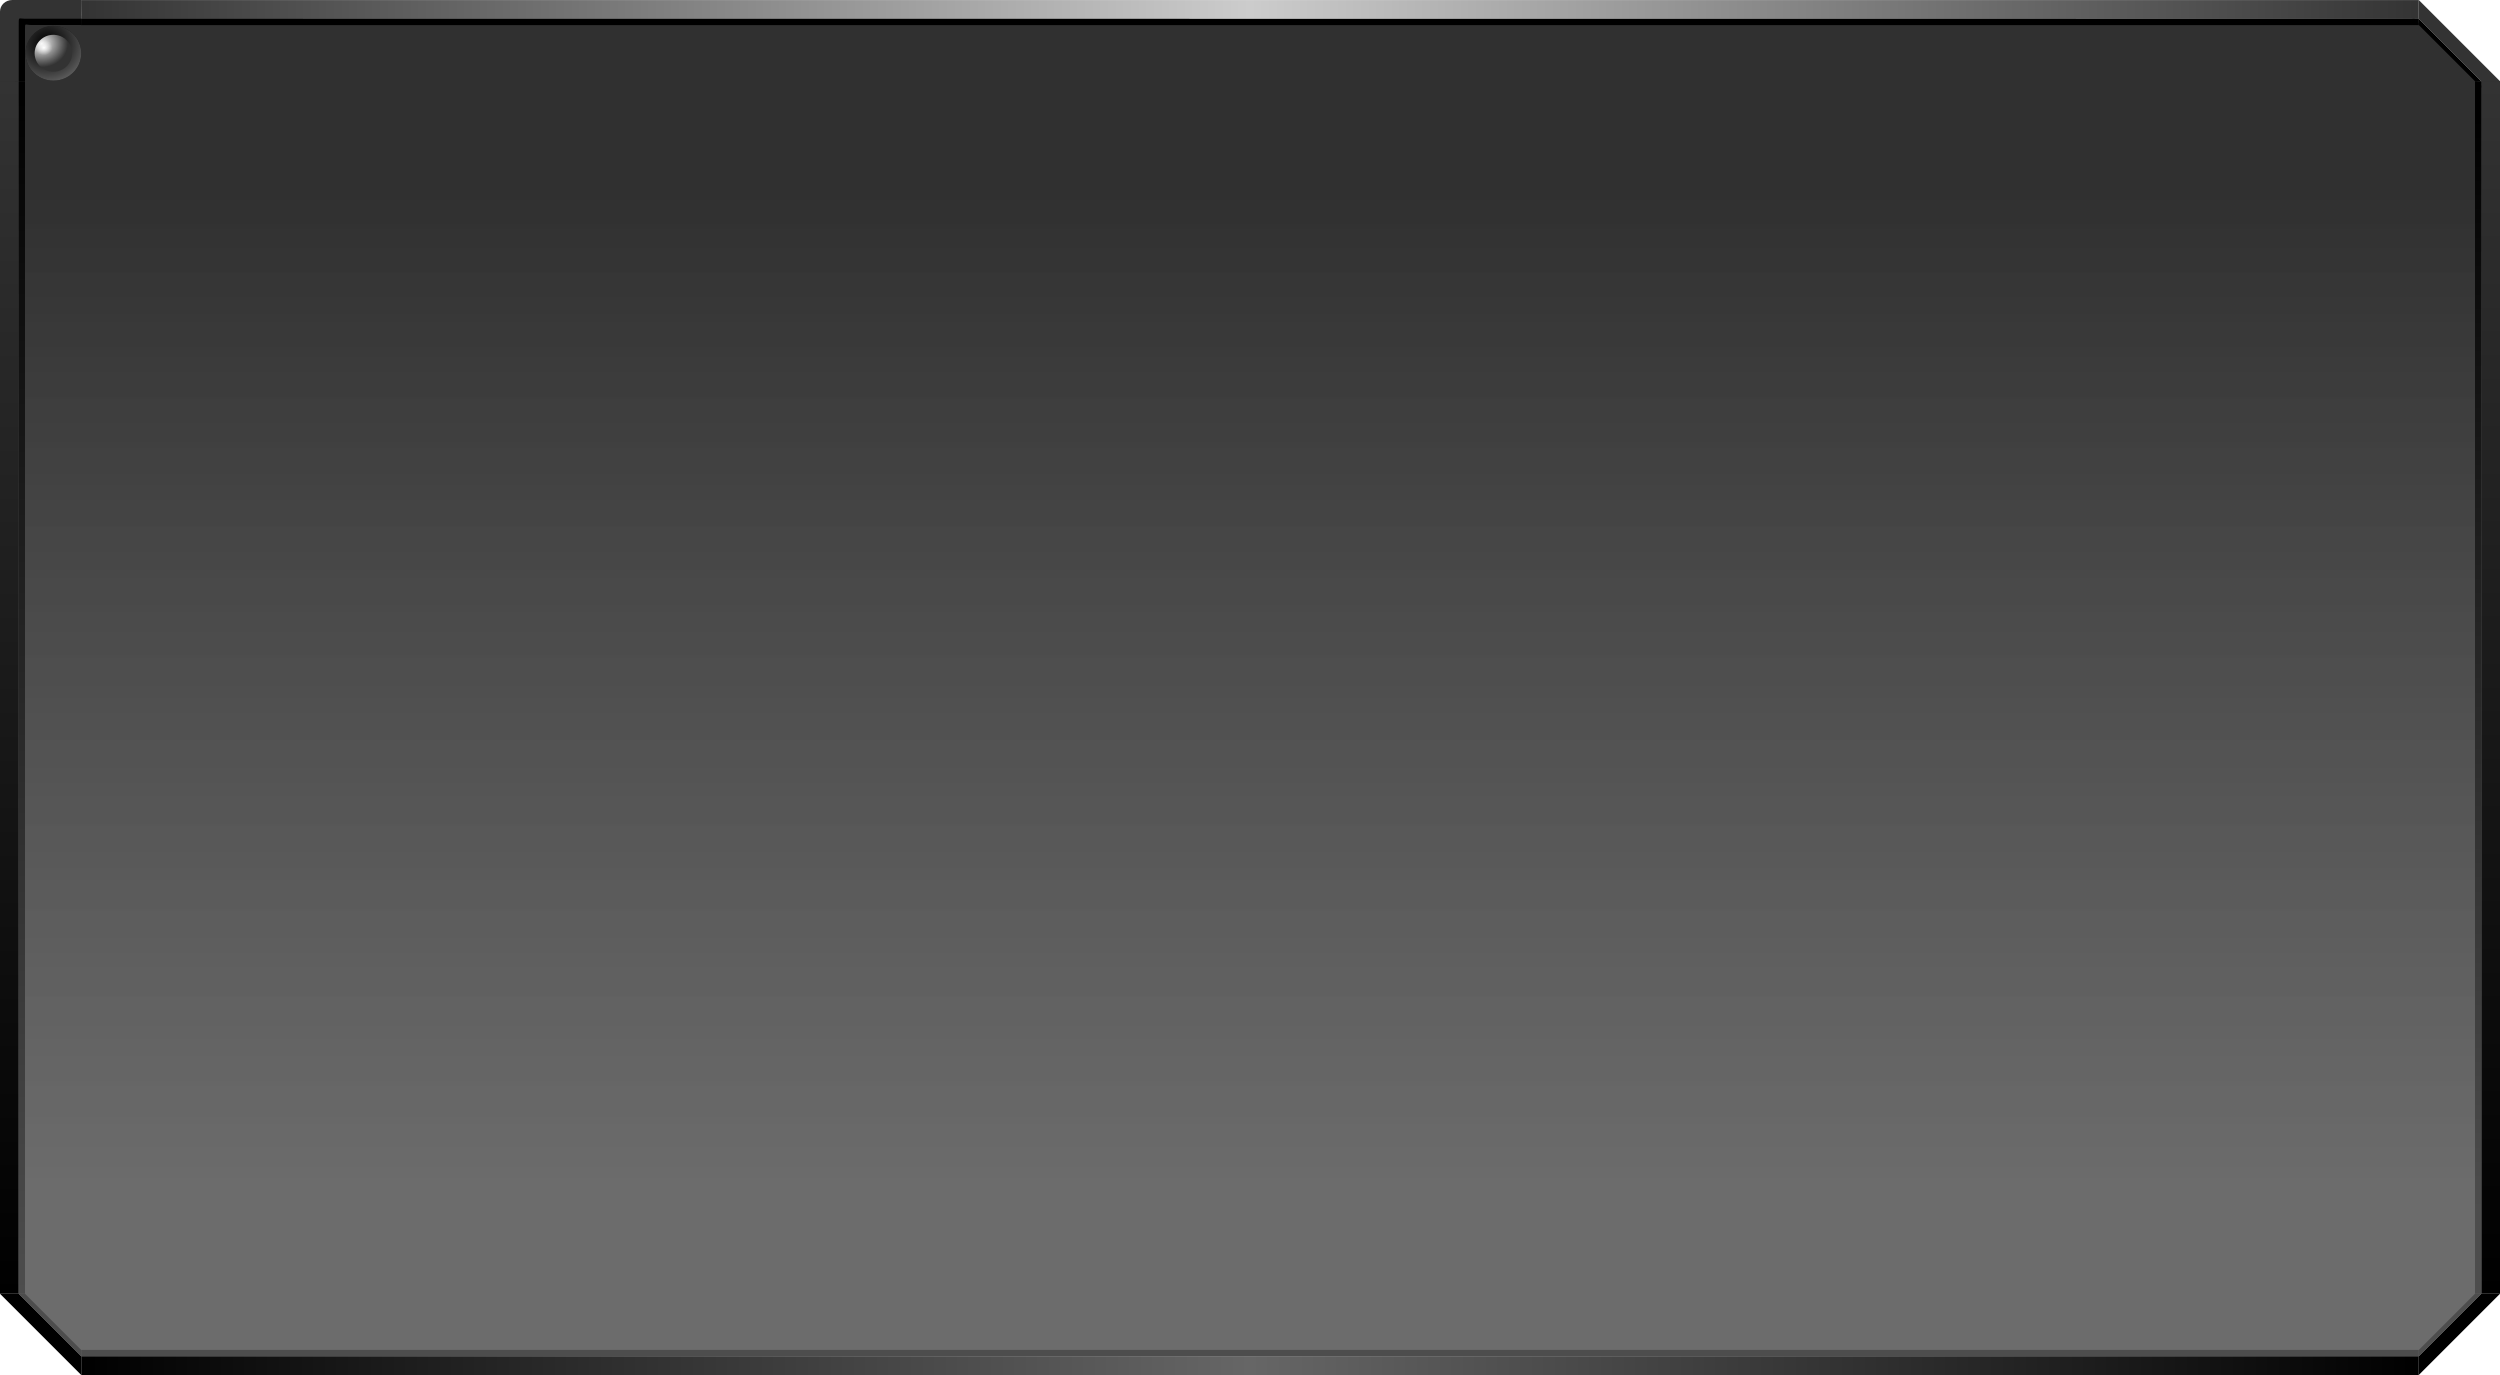 <?xml version="1.0" encoding="UTF-8" standalone="no"?>
<!-- Created with Inkscape (http://www.inkscape.org/) -->
<svg
   xmlns:dc="http://purl.org/dc/elements/1.1/"
   xmlns:cc="http://creativecommons.org/ns#"
   xmlns:rdf="http://www.w3.org/1999/02/22-rdf-syntax-ns#"
   xmlns:svg="http://www.w3.org/2000/svg"
   xmlns="http://www.w3.org/2000/svg"
   xmlns:xlink="http://www.w3.org/1999/xlink"
   xmlns:sodipodi="http://sodipodi.sourceforge.net/DTD/sodipodi-0.dtd"
   xmlns:inkscape="http://www.inkscape.org/namespaces/inkscape"
   version="1.0"
   width="400"
   height="220"
   id="svg2369"
   sodipodi:version="0.32"
   inkscape:version="0.46"
   sodipodi:docname="shutdowndialog.svg"
   inkscape:output_extension="org.inkscape.output.svg.inkscape">
  <sodipodi:namedview
     inkscape:window-height="667"
     inkscape:window-width="779"
     inkscape:pageshadow="2"
     inkscape:pageopacity="0.0"
     guidetolerance="10.0"
     gridtolerance="10.0"
     objecttolerance="10.0"
     borderopacity="1.0"
     bordercolor="#666666"
     pagecolor="#ffffff"
     id="base"
     showgrid="false"
     inkscape:zoom="1.3975"
     inkscape:cx="220.40018"
     inkscape:cy="109.99999"
     inkscape:window-x="0"
     inkscape:window-y="0"
     inkscape:current-layer="svg2369" />
  <defs
     id="defs2371">
    <inkscape:perspective
       id="perspective458"
       inkscape:persp3d-origin="200 : 73.333328 : 1"
       inkscape:vp_z="400 : 109.99999 : 1"
       inkscape:vp_y="0 : 1000 : 0"
       inkscape:vp_x="0 : 109.99999 : 1"
       sodipodi:type="inkscape:persp3d" />
    <linearGradient
       id="linearGradient4002">
      <stop
         offset="0"
         style="stop-color:#000000;stop-opacity:0.902"
         id="stop4004" />
      <stop
         offset="1"
         style="stop-color:#333333;stop-opacity:0.8"
         id="stop4006" />
    </linearGradient>
    <linearGradient
       id="linearGradient3886">
      <stop
         offset="0"
         style="stop-color:#ffffff;stop-opacity:1"
         id="stop3888" />
      <stop
         offset="1"
         style="stop-color:#333333;stop-opacity:1"
         id="stop3890" />
    </linearGradient>
    <linearGradient
       id="linearGradient3874">
      <stop
         offset="0"
         style="stop-color:#b3b3b3;stop-opacity:1"
         id="stop3876" />
      <stop
         offset="1"
         style="stop-color:#000000;stop-opacity:1"
         id="stop3878" />
    </linearGradient>
    <linearGradient
       id="linearGradient3868">
      <stop
         offset="0"
         style="stop-color:#4d4d4d;stop-opacity:1"
         id="stop3870" />
      <stop
         offset="1"
         style="stop-color:#4d4d4d;stop-opacity:0"
         id="stop3872" />
    </linearGradient>
    <linearGradient
       id="linearGradient3856">
      <stop
         offset="0"
         style="stop-color:#999999;stop-opacity:1"
         id="stop3858" />
      <stop
         offset="1"
         style="stop-color:#4d4d4d;stop-opacity:0"
         id="stop3860" />
    </linearGradient>
    <linearGradient
       id="linearGradient3523">
      <stop
         offset="0"
         style="stop-color:#ffffff;stop-opacity:1"
         id="stop3525" />
      <stop
         offset="0.134"
         style="stop-color:#ffffff;stop-opacity:0.498"
         id="stop3527" />
      <stop
         offset="1"
         style="stop-color:#ffffff;stop-opacity:0"
         id="stop3529" />
    </linearGradient>
    <linearGradient
       id="linearGradient3242">
      <stop
         offset="0"
         style="stop-color:#bdbdbd;stop-opacity:1"
         id="stop3244" />
      <stop
         offset="1"
         style="stop-color:#383838;stop-opacity:1"
         id="stop3246" />
    </linearGradient>
    <linearGradient
       id="linearGradient3258">
      <stop
         offset="0"
         style="stop-color:#a8a8a8;stop-opacity:1"
         id="stop3260" />
      <stop
         offset="1"
         style="stop-color:#545454;stop-opacity:1"
         id="stop3262" />
    </linearGradient>
    <linearGradient
       id="linearGradient3274">
      <stop
         offset="0"
         style="stop-color:#b2b2b2;stop-opacity:1"
         id="stop3276" />
      <stop
         offset="1"
         style="stop-color:#5d5d5d;stop-opacity:1"
         id="stop3278" />
    </linearGradient>
    <linearGradient
       id="linearGradient3296">
      <stop
         offset="0"
         style="stop-color:#898989;stop-opacity:1"
         id="stop3298" />
      <stop
         offset="0.5"
         style="stop-color:#757575;stop-opacity:1"
         id="stop3304" />
      <stop
         offset="0.75"
         style="stop-color:#6b6b6b;stop-opacity:1"
         id="stop3306" />
      <stop
         offset="0.957"
         style="stop-color:#666666;stop-opacity:1"
         id="stop3308" />
      <stop
         offset="1"
         style="stop-color:#000000;stop-opacity:1"
         id="stop3300" />
    </linearGradient>
    <linearGradient
       id="linearGradient3234">
      <stop
         offset="0"
         style="stop-color:#ededed;stop-opacity:1"
         id="stop3236" />
      <stop
         offset="0.5"
         style="stop-color:#8d8d8d;stop-opacity:1"
         id="stop3290" />
      <stop
         offset="0.75"
         style="stop-color:#7f7f7f;stop-opacity:1"
         id="stop3292" />
      <stop
         offset="0.964"
         style="stop-color:#787878;stop-opacity:1"
         id="stop3294" />
      <stop
         offset="1"
         style="stop-color:#000000;stop-opacity:1"
         id="stop3238" />
    </linearGradient>
    <linearGradient
       id="linearGradient3250">
      <stop
         offset="0"
         style="stop-color:#e4e4e4;stop-opacity:1"
         id="stop3252" />
      <stop
         offset="0.59"
         style="stop-color:#9e9e9e;stop-opacity:1"
         id="stop3286" />
      <stop
         offset="0.971"
         style="stop-color:#8e8e8e;stop-opacity:1"
         id="stop3288" />
      <stop
         offset="1"
         style="stop-color:#000000;stop-opacity:1"
         id="stop3254" />
    </linearGradient>
    <linearGradient
       id="linearGradient3266">
      <stop
         offset="0"
         style="stop-color:#ffffff;stop-opacity:1"
         id="stop3268" />
      <stop
         offset="0.679"
         style="stop-color:#ebebeb;stop-opacity:1"
         id="stop3284" />
      <stop
         offset="0.925"
         style="stop-color:#b0b0b0;stop-opacity:1"
         id="stop3421" />
      <stop
         offset="0.975"
         style="stop-color:#757575;stop-opacity:1"
         id="stop3419" />
      <stop
         offset="1"
         style="stop-color:#000000;stop-opacity:1"
         id="stop3270" />
    </linearGradient>
    <linearGradient
       id="linearGradient3451">
      <stop
         offset="0"
         style="stop-color:#ffffff;stop-opacity:1"
         id="stop3453" />
      <stop
         offset="0.844"
         style="stop-color:#7f7f7f;stop-opacity:1"
         id="stop3459" />
      <stop
         offset="1"
         style="stop-color:#000000;stop-opacity:1"
         id="stop3455" />
    </linearGradient>
    <linearGradient
       id="linearGradient3267">
      <stop
         offset="0"
         style="stop-color:#0a0a0a;stop-opacity:0"
         id="stop3269" />
      <stop
         offset="0.5"
         style="stop-color:#0a0a0a;stop-opacity:0"
         id="stop3275" />
      <stop
         offset="1"
         style="stop-color:#0a0a0a;stop-opacity:0.928"
         id="stop3271" />
    </linearGradient>
    <linearGradient
       id="linearGradient3839">
      <stop
         offset="0"
         style="stop-color:#717171;stop-opacity:1"
         id="stop3841" />
      <stop
         offset="1"
         style="stop-color:#2f2f2f;stop-opacity:0"
         id="stop3843" />
    </linearGradient>
    <linearGradient
       id="linearGradient3847">
      <stop
         offset="0"
         style="stop-color:#333333;stop-opacity:1"
         id="stop3849" />
      <stop
         offset="1"
         style="stop-color:#1f1f1f;stop-opacity:0"
         id="stop3851" />
    </linearGradient>
    <radialGradient
       gradientTransform="matrix(-0.174,0,0,-0.319,588.784,1700.589)"
       gradientUnits="userSpaceOnUse"
       xlink:href="#linearGradient3215"
       id="radialGradient2479"
       fy="136.141"
       fx="2132.25"
       r="91.609"
       cy="136.141"
       cx="2132.25" />
    <radialGradient
       gradientTransform="matrix(0.174,0,0,-0.319,29.564,1700.622)"
       gradientUnits="userSpaceOnUse"
       xlink:href="#linearGradient3215"
       id="radialGradient2477"
       fy="136.037"
       fx="2155.985"
       r="91.609"
       cy="136.037"
       cx="2155.985" />
    <radialGradient
       gradientTransform="matrix(1,0,0,-0.318,-1731.467,1700.571)"
       gradientUnits="userSpaceOnUse"
       xlink:href="#linearGradient3215"
       id="radialGradient2475"
       fy="136.141"
       fx="2040.641"
       r="91.609"
       cy="136.141"
       cx="2040.641" />
    <linearGradient
       gradientTransform="translate(245.455,1570.724)"
       gradientUnits="userSpaceOnUse"
       xlink:href="#linearGradient7141"
       id="linearGradient2473"
       y2="9.278"
       x2="50.108"
       y1="89.278"
       x1="50.108" />
    <radialGradient
       gradientTransform="matrix(-1,0,0,3.1813287e-2,302,21.862)"
       gradientUnits="userSpaceOnUse"
       xlink:href="#linearGradient3215"
       id="radialGradient3753"
       fy="1511.235"
       fx="213.5"
       r="91.609"
       cy="1544.588"
       cx="214" />
    <radialGradient
       gradientTransform="matrix(1,0,0,3.1813287e-2,-153,21.862)"
       gradientUnits="userSpaceOnUse"
       xlink:href="#linearGradient3215"
       id="radialGradient3751"
       fy="1511.235"
       fx="214.5"
       r="91.609"
       cy="1544.588"
       cx="215" />
    <linearGradient
       gradientTransform="matrix(1,0,0,7.5790909e-2,91.892,69.688)"
       gradientUnits="userSpaceOnUse"
       xlink:href="#linearGradient7141"
       id="linearGradient3620"
       y2="9.278"
       x2="50.108"
       y1="89.278"
       x1="50.108" />
    <radialGradient
       gradientTransform="matrix(-0.168,3.4136193e-3,4.2099459e-2,1.1902826e-2,416.845,61.854)"
       gradientUnits="userSpaceOnUse"
       xlink:href="#linearGradient3215"
       id="radialGradient3617"
       fy="136.141"
       fx="2132.25"
       r="91.609"
       cy="136.141"
       cx="2132.25" />
    <linearGradient
       gradientTransform="matrix(1,0,0,1,91.892,-6.295)"
       gradientUnits="userSpaceOnUse"
       xlink:href="#linearGradient7141"
       id="linearGradient3611"
       y2="9.278"
       x2="50.108"
       y1="89.278"
       x1="50.108" />
    <radialGradient
       gradientTransform="matrix(-0.168,4.615026e-2,4.2099459e-2,0.161,416.845,-114.224)"
       gradientUnits="userSpaceOnUse"
       xlink:href="#linearGradient3215"
       id="radialGradient3608"
       fy="136.141"
       fx="2132.25"
       r="91.609"
       cy="136.141"
       cx="2132.25" />
    <radialGradient
       gradientTransform="matrix(1,0,0,-0.319,-1885.031,123.667)"
       gradientUnits="userSpaceOnUse"
       xlink:href="#linearGradient3215"
       id="radialGradient3605"
       fy="136.141"
       fx="2040.641"
       r="91.609"
       cy="136.141"
       cx="2040.641" />
    <radialGradient
       gradientTransform="matrix(0.174,0,0,-0.319,-124.001,123.678)"
       gradientUnits="userSpaceOnUse"
       xlink:href="#linearGradient3215"
       id="radialGradient3602"
       fy="136.141"
       fx="2132.25"
       r="91.609"
       cy="136.141"
       cx="2132.25" />
    <radialGradient
       gradientTransform="matrix(1,0,0,0.43,-153,-654.603)"
       gradientUnits="userSpaceOnUse"
       xlink:href="#linearGradient3215"
       id="radialGradient3599"
       fy="1575.491"
       fx="214.5"
       r="91.609"
       cy="1608.844"
       cx="215" />
    <radialGradient
       gradientTransform="matrix(-0.174,0,0,-0.319,435.219,123.643)"
       gradientUnits="userSpaceOnUse"
       xlink:href="#linearGradient3215"
       id="radialGradient3596"
       fy="136.141"
       fx="2132.25"
       r="91.609"
       cy="136.141"
       cx="2132.25" />
    <linearGradient
       gradientTransform="matrix(-1,0,0,7.5790909e-2,57.108,69.688)"
       gradientUnits="userSpaceOnUse"
       xlink:href="#linearGradient7141"
       id="linearGradient3587"
       y2="9.278"
       x2="50.108"
       y1="89.278"
       x1="50.108" />
    <radialGradient
       gradientTransform="matrix(0.168,3.4151213e-3,-4.2099459e-2,1.1908063e-2,-267.845,61.85)"
       gradientUnits="userSpaceOnUse"
       xlink:href="#linearGradient3215"
       id="radialGradient3584"
       fy="136.141"
       fx="2132.25"
       r="91.609"
       cy="136.141"
       cx="2132.25" />
    <linearGradient
       gradientTransform="matrix(-1,0,0,1,57.108,-6.278)"
       gradientUnits="userSpaceOnUse"
       xlink:href="#linearGradient7141"
       id="linearGradient3578"
       y2="9.278"
       x2="50.108"
       y1="89.278"
       x1="50.108" />
    <radialGradient
       gradientTransform="matrix(0.168,4.5059775e-2,-4.2099459e-2,0.157,-267.845,-109.705)"
       gradientUnits="userSpaceOnUse"
       xlink:href="#linearGradient3215"
       id="radialGradient3575"
       fy="136.141"
       fx="2132.25"
       r="91.609"
       cy="136.141"
       cx="2132.25" />
    <radialGradient
       gradientTransform="matrix(-1,0,0,-0.319,2034.031,123.658)"
       gradientUnits="userSpaceOnUse"
       xlink:href="#linearGradient3215"
       id="radialGradient3572"
       fy="136.141"
       fx="2040.641"
       r="91.609"
       cy="136.141"
       cx="2040.641" />
    <radialGradient
       gradientTransform="matrix(-0.174,0,0,-0.319,273.001,123.67)"
       gradientUnits="userSpaceOnUse"
       xlink:href="#linearGradient3215"
       id="radialGradient3569"
       fy="136.141"
       fx="2132.25"
       r="91.609"
       cy="136.141"
       cx="2132.25" />
    <radialGradient
       gradientTransform="matrix(-1,0,0,0.42,302,-637.316)"
       gradientUnits="userSpaceOnUse"
       xlink:href="#linearGradient3215"
       id="radialGradient3566"
       fy="1575.491"
       fx="214.5"
       r="91.609"
       cy="1608.844"
       cx="215" />
    <radialGradient
       gradientTransform="matrix(0.174,0,0,-0.319,-286.219,123.635)"
       gradientUnits="userSpaceOnUse"
       xlink:href="#linearGradient3215"
       id="radialGradient3563"
       fy="136.141"
       fx="2132.25"
       r="91.609"
       cy="136.141"
       cx="2132.25" />
    <radialGradient
       gradientTransform="matrix(-2.9411745e-2,0,0,0.42,83.565,-578.067)"
       gradientUnits="userSpaceOnUse"
       xlink:href="#linearGradient3215"
       id="radialGradient3554"
       fy="1575.491"
       fx="214.5"
       r="91.609"
       cy="1608.844"
       cx="215" />
    <linearGradient
       gradientTransform="matrix(2.9411745e-2,0,0,1,77.614,52.727)"
       gradientUnits="userSpaceOnUse"
       xlink:href="#linearGradient7141"
       id="linearGradient3551"
       y2="9.278"
       x2="50.108"
       y1="89.278"
       x1="50.108" />
    <radialGradient
       gradientTransform="matrix(2.9411745e-2,0,0,0.319,14.47,23.356)"
       gradientUnits="userSpaceOnUse"
       xlink:href="#linearGradient3215"
       id="radialGradient3548"
       fy="136.141"
       fx="2040.641"
       r="91.609"
       cy="136.141"
       cx="2040.641" />
    <radialGradient
       gradientTransform="matrix(-4.9460378e-3,4.5042486e-2,1.2382186e-3,0.157,82.172,-50.659)"
       gradientUnits="userSpaceOnUse"
       xlink:href="#linearGradient3215"
       id="radialGradient3545"
       fy="136.141"
       fx="2132.25"
       r="91.609"
       cy="136.141"
       cx="2132.25" />
    <radialGradient
       gradientTransform="matrix(2.9411745e-2,0,0,0.42,65.412,-578.067)"
       gradientUnits="userSpaceOnUse"
       xlink:href="#linearGradient3215"
       id="radialGradient3542"
       fy="1575.491"
       fx="214.5"
       r="91.609"
       cy="1608.844"
       cx="215" />
    <radialGradient
       gradientTransform="matrix(-2.9411745e-2,0,0,-0.42,83.588,705.065)"
       gradientUnits="userSpaceOnUse"
       xlink:href="#linearGradient3215"
       id="radialGradient3539"
       fy="1575.491"
       fx="214.5"
       r="91.609"
       cy="1608.844"
       cx="215" />
    <radialGradient
       gradientTransform="matrix(4.9460378e-3,4.5042486e-2,-1.2382186e-3,0.157,66.828,-50.659)"
       gradientUnits="userSpaceOnUse"
       xlink:href="#linearGradient3215"
       id="radialGradient3536"
       fy="136.141"
       fx="2132.25"
       r="91.609"
       cy="136.141"
       cx="2132.25" />
    <linearGradient
       id="linearGradient3215">
      <stop
         offset="0"
         style="stop-color:#ffffff;stop-opacity:1"
         id="stop3217" />
      <stop
         offset="0.5"
         style="stop-color:#ffffff;stop-opacity:0.282"
         id="stop3221" />
      <stop
         offset="1"
         style="stop-color:#ffffff;stop-opacity:0"
         id="stop3219" />
    </linearGradient>
    <linearGradient
       id="linearGradient7141">
      <stop
         offset="0"
         style="stop-color:#222222;stop-opacity:1"
         id="stop7143" />
      <stop
         offset="0.236"
         style="stop-color:#0c0c0c;stop-opacity:1"
         id="stop7149" />
      <stop
         offset="1"
         style="stop-color:#000000;stop-opacity:1"
         id="stop7145" />
    </linearGradient>
    <linearGradient
       gradientTransform="matrix(-0.714,0,0,7.5757576e-2,7.077,20.689)"
       gradientUnits="userSpaceOnUse"
       xlink:href="#linearGradient7141"
       id="linearGradient7649"
       y2="9.278"
       x2="50.108"
       y1="89.278"
       x1="50.108" />
    <radialGradient
       gradientTransform="matrix(-1,0,0,0.42,617.219,939.687)"
       gradientUnits="userSpaceOnUse"
       xlink:href="#linearGradient3215"
       id="radialGradient7727"
       fy="1575.491"
       fx="214.5"
       r="91.609"
       cy="1608.844"
       cx="215" />
    <linearGradient
       gradientTransform="translate(244.892,1570.722)"
       gradientUnits="userSpaceOnUse"
       xlink:href="#linearGradient7141"
       id="linearGradient7729"
       y2="9.278"
       x2="50.108"
       y1="89.278"
       x1="50.108" />
    <radialGradient
       gradientTransform="matrix(1,0,0,0.319,-1732.031,1541.341)"
       gradientUnits="userSpaceOnUse"
       xlink:href="#linearGradient3215"
       id="radialGradient7731"
       fy="136.141"
       fx="2040.641"
       r="91.609"
       cy="136.141"
       cx="2040.641" />
    <radialGradient
       gradientTransform="matrix(-0.168,4.5059775e-2,4.2099459e-2,0.157,569.845,1467.297)"
       gradientUnits="userSpaceOnUse"
       xlink:href="#linearGradient3215"
       id="radialGradient7733"
       fy="136.141"
       fx="2132.25"
       r="91.609"
       cy="136.141"
       cx="2132.25" />
    <radialGradient
       gradientTransform="matrix(1,0,0,0.42,0,939.687)"
       gradientUnits="userSpaceOnUse"
       xlink:href="#linearGradient3215"
       id="radialGradient7735"
       fy="1575.491"
       fx="214.5"
       r="91.609"
       cy="1608.844"
       cx="215" />
    <radialGradient
       gradientTransform="matrix(-1,0,0,0.42,617.219,939.687)"
       gradientUnits="userSpaceOnUse"
       xlink:href="#linearGradient3215"
       id="radialGradient7717"
       fy="1575.491"
       fx="214.5"
       r="91.609"
       cy="1608.844"
       cx="215" />
    <linearGradient
       gradientTransform="translate(244.892,1570.722)"
       gradientUnits="userSpaceOnUse"
       xlink:href="#linearGradient7141"
       id="linearGradient7719"
       y2="9.278"
       x2="50.108"
       y1="89.278"
       x1="50.108" />
    <radialGradient
       gradientTransform="matrix(1,0,0,0.319,-1732.031,1541.341)"
       gradientUnits="userSpaceOnUse"
       xlink:href="#linearGradient3215"
       id="radialGradient7721"
       fy="136.141"
       fx="2040.641"
       r="91.609"
       cy="136.141"
       cx="2040.641" />
    <radialGradient
       gradientTransform="matrix(-0.168,4.5059775e-2,4.2099459e-2,0.157,569.845,1467.297)"
       gradientUnits="userSpaceOnUse"
       xlink:href="#linearGradient3215"
       id="radialGradient7723"
       fy="136.141"
       fx="2132.25"
       r="91.609"
       cy="136.141"
       cx="2132.25" />
    <radialGradient
       gradientTransform="matrix(1,0,0,0.42,0,939.687)"
       gradientUnits="userSpaceOnUse"
       xlink:href="#linearGradient3215"
       id="radialGradient7725"
       fy="1575.491"
       fx="214.5"
       r="91.609"
       cy="1608.844"
       cx="215" />
    <linearGradient
       spreadMethod="reflect"
       gradientUnits="userSpaceOnUse"
       xlink:href="#linearGradient3592"
       id="linearGradient3598"
       y2="9.527"
       x2="27"
       y1="9.527"
       x1="24.477" />
    <linearGradient
       spreadMethod="reflect"
       gradientTransform="matrix(1,0,0,1.012,0,-0.502)"
       gradientUnits="userSpaceOnUse"
       xlink:href="#linearGradient3583"
       id="linearGradient3590"
       y2="39.482"
       x2="27.045"
       y1="39.482"
       x1="24.523" />
    <linearGradient
       gradientTransform="matrix(-1,0,0,1,49,-2.4463518e-8)"
       gradientUnits="userSpaceOnUse"
       xlink:href="#linearGradient3450"
       id="linearGradient3681"
       y2="27.005"
       x2="24.721"
       y1="22.992"
       x1="24.721" />
    <linearGradient
       gradientTransform="matrix(-1,0,0,1,49,0)"
       gradientUnits="userSpaceOnUse"
       xlink:href="#linearGradient4146"
       id="linearGradient3675"
       y2="27"
       x2="9.5"
       y1="21.955"
       x1="9.5" />
    <linearGradient
       gradientTransform="matrix(-0.333,0,0,1,40.667,0)"
       gradientUnits="userSpaceOnUse"
       xlink:href="#linearGradient4768"
       id="linearGradient3670"
       y2="22.1"
       x2="9.5"
       y1="26.66"
       x1="9.5" />
    <linearGradient
       gradientTransform="matrix(-1,0,0,1,49,0)"
       gradientUnits="userSpaceOnUse"
       xlink:href="#linearGradient3444"
       id="linearGradient3667"
       y2="27.005"
       x2="24.721"
       y1="22.992"
       x1="24.721" />
    <radialGradient
       gradientTransform="matrix(0.526,0,0,-0.468,-3.556,21.845)"
       gradientUnits="userSpaceOnUse"
       xlink:href="#linearGradient3549"
       id="radialGradient3587"
       fy="13.31"
       fx="35.307"
       r="2.627"
       cy="13.31"
       cx="35.307" />
    <radialGradient
       gradientTransform="matrix(1.605,0,0,-1.43,-40.982,35.923)"
       gradientUnits="userSpaceOnUse"
       xlink:href="#linearGradient3549"
       id="radialGradient3585"
       fy="14.633"
       fx="34.661"
       r="2.627"
       cy="14.633"
       cx="34.661" />
    <radialGradient
       gradientTransform="matrix(-1.79,0,0,1.761,46.437,-39.894)"
       gradientUnits="userSpaceOnUse"
       xlink:href="#linearGradient3566"
       id="radialGradient3582"
       fy="31.196"
       fx="17.244"
       r="4.457"
       cy="31.196"
       cx="17.244" />
    <radialGradient
       gradientTransform="matrix(-1.79,0,0,1.761,62.437,-23.943)"
       gradientUnits="userSpaceOnUse"
       xlink:href="#linearGradient3589"
       id="radialGradient3564"
       fy="31.196"
       fx="17.244"
       r="4.457"
       cy="31.196"
       cx="17.244" />
    <radialGradient
       gradientTransform="matrix(0.526,0,0,-0.468,12.444,37.796)"
       gradientUnits="userSpaceOnUse"
       xlink:href="#linearGradient3549"
       id="radialGradient3557"
       fy="13.31"
       fx="35.307"
       r="2.627"
       cy="13.31"
       cx="35.307" />
    <radialGradient
       gradientTransform="matrix(1.605,0,0,-1.43,-24.982,51.873)"
       gradientUnits="userSpaceOnUse"
       xlink:href="#linearGradient3549"
       id="radialGradient3544"
       fy="14.633"
       fx="34.661"
       r="2.627"
       cy="14.633"
       cx="34.661" />
    <linearGradient
       gradientTransform="matrix(-1,0,0,1,49,0)"
       gradientUnits="userSpaceOnUse"
       xlink:href="#linearGradient4146"
       id="linearGradient2667"
       y2="27.159"
       x2="39.514"
       y1="22.1"
       x1="39.514" />
    <linearGradient
       gradientTransform="matrix(-0.33,0,0,1,24.551,0)"
       gradientUnits="userSpaceOnUse"
       xlink:href="#linearGradient4160"
       id="linearGradient2663"
       y2="22.1"
       x2="39.514"
       y1="27.146"
       x1="39.514" />
    <linearGradient
       gradientTransform="matrix(-1,0,0,1,49,0)"
       gradientUnits="userSpaceOnUse"
       xlink:href="#linearGradient3432"
       id="linearGradient2660"
       y2="27.151"
       x2="24.721"
       y1="23.138"
       x1="24.721" />
    <radialGradient
       gradientTransform="matrix(9.8961829e-6,1,-6.142,6.0713216e-5,144.581,-1.827)"
       gradientUnits="userSpaceOnUse"
       xlink:href="#linearGradient3419"
       id="radialGradient4827"
       fy="19.532"
       fx="23.829"
       r="5"
       cy="19.532"
       cx="23.829" />
    <radialGradient
       gradientTransform="matrix(1.9891602e-5,2,-12.284,1.2187419e-4,294.916,-26.318)"
       gradientUnits="userSpaceOnUse"
       xlink:href="#linearGradient3425"
       id="radialGradient4825"
       fy="22.004"
       fx="24.156"
       r="2.5"
       cy="22.004"
       cx="24.156" />
    <radialGradient
       gradientTransform="matrix(9.9348502e-6,1,-6.142,6.0849081e-5,143.702,-1.827)"
       gradientUnits="userSpaceOnUse"
       xlink:href="#linearGradient4817"
       id="radialGradient4823"
       fy="19.389"
       fx="23.829"
       r="5"
       cy="19.389"
       cx="23.829" />
    <linearGradient
       gradientUnits="userSpaceOnUse"
       xlink:href="#linearGradient4160"
       id="linearGradient4168"
       y2="22.1"
       x2="39.514"
       y1="27.146"
       x1="39.514" />
    <linearGradient
       gradientUnits="userSpaceOnUse"
       xlink:href="#linearGradient4768"
       id="linearGradient4166"
       y2="22.1"
       x2="9.5"
       y1="26.66"
       x1="9.5" />
    <linearGradient
       gradientUnits="userSpaceOnUse"
       xlink:href="#linearGradient4146"
       id="linearGradient4154"
       y2="27.159"
       x2="39.514"
       y1="22.1"
       x1="39.514" />
    <linearGradient
       gradientUnits="userSpaceOnUse"
       xlink:href="#linearGradient4146"
       id="linearGradient4152"
       y2="27"
       x2="9.5"
       y1="21.955"
       x1="9.5" />
    <radialGradient
       gradientTransform="matrix(-0.592,4.6309548e-3,-4.4155159e-3,-0.564,43.628,33.317)"
       gradientUnits="userSpaceOnUse"
       xlink:href="#linearGradient5833"
       id="radialGradient3411"
       fy="32.217"
       fx="16.571"
       r="1.9"
       cy="32.217"
       cx="16.571" />
    <radialGradient
       gradientTransform="matrix(-1,9.3964505e-3,-9.9283707e-3,-1.057,54.093,44.743)"
       gradientUnits="userSpaceOnUse"
       xlink:href="#linearGradient3385"
       id="radialGradient3409"
       fy="30.086"
       fx="18.342"
       r="3.901"
       cy="30.086"
       cx="18.342" />
    <radialGradient
       gradientTransform="matrix(-0.592,4.6309548e-3,-4.4155159e-3,-0.564,26.516,50.323)"
       gradientUnits="userSpaceOnUse"
       xlink:href="#linearGradient5833"
       id="radialGradient3397"
       fy="32.217"
       fx="16.571"
       r="1.9"
       cy="32.217"
       cx="16.571" />
    <radialGradient
       gradientTransform="matrix(-1,9.3964505e-3,-9.9283707e-3,-1.057,36.981,61.749)"
       gradientUnits="userSpaceOnUse"
       xlink:href="#linearGradient3385"
       id="radialGradient3391"
       fy="30.086"
       fx="18.342"
       r="3.901"
       cy="30.086"
       cx="18.342" />
    <filter
       id="filter8746">
      <feGaussianBlur
         id="feGaussianBlur8748"
         stdDeviation="0.13"
         inkscape:collect="always" />
    </filter>
    <filter
       id="filter8738">
      <feGaussianBlur
         id="feGaussianBlur8740"
         stdDeviation="0.128"
         inkscape:collect="always" />
    </filter>
    <radialGradient
       gradientTransform="matrix(1.002,-1.5619715e-7,1.5722007e-7,1.009,-5.298962e-2,-3.735)"
       gradientUnits="userSpaceOnUse"
       xlink:href="#linearGradient8632"
       id="radialGradient8638"
       fy="27.959"
       fx="24.492"
       r="2.5"
       cy="27.959"
       cx="24.492" />
    <linearGradient
       gradientUnits="userSpaceOnUse"
       xlink:href="#linearGradient8620"
       id="linearGradient8630"
       y2="16.001"
       x2="24.515"
       y1="10.999"
       x1="24.515" />
    <linearGradient
       gradientUnits="userSpaceOnUse"
       xlink:href="#linearGradient8620"
       id="linearGradient8628"
       y2="16.001"
       x2="24.515"
       y1="10.999"
       x1="24.515" />
    <linearGradient
       gradientUnits="userSpaceOnUse"
       xlink:href="#linearGradient8620"
       id="linearGradient8626"
       y2="16.001"
       x2="24.515"
       y1="10.999"
       x1="24.515" />
    <linearGradient
       gradientUnits="userSpaceOnUse"
       xlink:href="#linearGradient5795"
       id="linearGradient6228"
       y2="24"
       x2="25"
       y1="22"
       x1="25" />
    <linearGradient
       gradientUnits="userSpaceOnUse"
       xlink:href="#linearGradient5795"
       id="linearGradient6221"
       y2="24"
       x2="25"
       y1="22"
       x1="25" />
    <linearGradient
       gradientUnits="userSpaceOnUse"
       xlink:href="#linearGradient5795"
       id="linearGradient6218"
       y2="24"
       x2="25"
       y1="22"
       x1="25" />
    <linearGradient
       gradientUnits="userSpaceOnUse"
       xlink:href="#linearGradient5781"
       id="linearGradient6142"
       y2="13"
       x2="25"
       y1="17"
       x1="25" />
    <linearGradient
       gradientTransform="translate(-6.40421e-2,-3.63203e-2)"
       gradientUnits="userSpaceOnUse"
       xlink:href="#linearGradient5781"
       id="linearGradient6139"
       y2="21.036"
       x2="25.206"
       y1="15.156"
       x1="25.206" />
    <linearGradient
       gradientUnits="userSpaceOnUse"
       xlink:href="#linearGradient5781"
       id="linearGradient6136"
       y2="13"
       x2="25"
       y1="17"
       x1="25" />
    <linearGradient
       gradientUnits="userSpaceOnUse"
       xlink:href="#linearGradient5781"
       id="linearGradient6133"
       y2="19"
       x2="25"
       y1="11"
       x1="25" />
    <linearGradient
       gradientUnits="userSpaceOnUse"
       xlink:href="#linearGradient5781"
       id="linearGradient6131"
       y2="19"
       x2="25"
       y1="11"
       x1="25" />
    <linearGradient
       gradientUnits="userSpaceOnUse"
       xlink:href="#linearGradient5781"
       id="linearGradient6129"
       y2="19"
       x2="25"
       y1="11"
       x1="25" />
    <radialGradient
       gradientTransform="matrix(-0.769,-3.3610169e-7,3.3610169e-7,-0.769,33.611,53.05)"
       gradientUnits="userSpaceOnUse"
       xlink:href="#linearGradient6089"
       id="radialGradient6095"
       fy="29.95"
       fx="19"
       r="3.901"
       cy="29.95"
       cx="19" />
    <radialGradient
       gradientTransform="matrix(-1.538,-6.4711485e-8,6.4711475e-8,-1.538,91.366,32.917)"
       gradientUnits="userSpaceOnUse"
       xlink:href="#linearGradient6079"
       id="radialGradient6085"
       fy="12.95"
       fx="36"
       r="3.901"
       cy="12.95"
       cx="36" />
    <filter
       height="1.288"
       y="-0.144"
       width="1.48"
       x="-0.24"
       id="filter6069">
      <feGaussianBlur
         id="feGaussianBlur6071"
         stdDeviation="0.303"
         inkscape:collect="always" />
    </filter>
    <filter
       height="1.287"
       y="-0.144"
       width="1.483"
       x="-0.241"
       id="filter6065">
      <feGaussianBlur
         id="feGaussianBlur6067"
         stdDeviation="0.302"
         inkscape:collect="always" />
    </filter>
    <linearGradient
       gradientUnits="userSpaceOnUse"
       xlink:href="#linearGradient6053"
       id="linearGradient6063"
       y2="32"
       x2="25"
       y1="38"
       x1="25" />
    <linearGradient
       gradientUnits="userSpaceOnUse"
       xlink:href="#linearGradient6053"
       id="linearGradient6061"
       y2="32"
       x2="25"
       y1="38"
       x1="25" />
    <linearGradient
       gradientUnits="userSpaceOnUse"
       xlink:href="#linearGradient6053"
       id="linearGradient6059"
       y2="32"
       x2="25"
       y1="38"
       x1="25" />
    <linearGradient
       gradientTransform="matrix(0.966,-0.259,0.259,0.966,-20.199,26.114)"
       gradientUnits="userSpaceOnUse"
       xlink:href="#linearGradient5833"
       id="linearGradient6027"
       y2="16"
       x2="33"
       y1="15.392"
       x1="33.594" />
    <linearGradient
       gradientUnits="userSpaceOnUse"
       xlink:href="#linearGradient5781"
       id="linearGradient6025"
       y2="19"
       x2="25"
       y1="11"
       x1="25" />
    <filter
       height="2.049"
       y="-0.524"
       width="2.032"
       x="-0.516"
       id="filter5975">
      <feGaussianBlur
         id="feGaussianBlur5977"
         stdDeviation="0.817"
         inkscape:collect="always" />
    </filter>
    <linearGradient
       gradientUnits="userSpaceOnUse"
       xlink:href="#linearGradient5833"
       id="linearGradient5841"
       y2="16"
       x2="33"
       y1="15"
       x1="34" />
    <linearGradient
       gradientUnits="userSpaceOnUse"
       xlink:href="#linearGradient5795"
       id="linearGradient5801"
       y2="24"
       x2="25"
       y1="22"
       x1="25" />
    <linearGradient
       gradientUnits="userSpaceOnUse"
       xlink:href="#linearGradient5781"
       id="linearGradient5787"
       y2="19"
       x2="25"
       y1="11"
       x1="25" />
    <filter
       id="filter5720">
      <feGaussianBlur
         id="feGaussianBlur5722"
         stdDeviation="0.275"
         inkscape:collect="always" />
    </filter>
    <filter
       id="filter5696">
      <feGaussianBlur
         id="feGaussianBlur5698"
         stdDeviation="0.325"
         inkscape:collect="always" />
    </filter>
    <filter
       height="2.183"
       y="-0.592"
       width="1.234"
       x="-0.117"
       id="filter5630">
      <feGaussianBlur
         id="feGaussianBlur5632"
         stdDeviation="0.246"
         inkscape:collect="always" />
    </filter>
    <filter
       height="1.501"
       y="-0.251"
       width="1.294"
       x="-0.147"
       id="filter5494">
      <feGaussianBlur
         id="feGaussianBlur5496"
         stdDeviation="0.309"
         inkscape:collect="always" />
    </filter>
    <filter
       id="filter5318">
      <feGaussianBlur
         id="feGaussianBlur5320"
         stdDeviation="0.325"
         inkscape:collect="always" />
    </filter>
    <filter
       id="filter5226">
      <feGaussianBlur
         id="feGaussianBlur5228"
         stdDeviation="0.275"
         inkscape:collect="always" />
    </filter>
    <linearGradient
       gradientUnits="userSpaceOnUse"
       xlink:href="#linearGradient3215"
       id="linearGradient2641"
       y2="15"
       x2="25"
       y1="11"
       x1="25" />
    <linearGradient
       gradientUnits="userSpaceOnUse"
       xlink:href="#linearGradient3215"
       id="linearGradient2639"
       y2="15"
       x2="25"
       y1="11"
       x1="25" />
    <linearGradient
       gradientUnits="userSpaceOnUse"
       xlink:href="#linearGradient3215"
       id="linearGradient2637"
       y2="15"
       x2="25"
       y1="11"
       x1="25" />
    <linearGradient
       gradientTransform="matrix(0.769,0,0,1,6.462,0)"
       gradientUnits="userSpaceOnUse"
       xlink:href="#linearGradient2613"
       id="linearGradient2635"
       y2="9"
       x2="32"
       y1="11"
       x1="32" />
    <radialGradient
       gradientTransform="matrix(-1.3336501e-7,-0.308,0.308,-1.2993741e-7,51.019,21.297)"
       gradientUnits="userSpaceOnUse"
       xlink:href="#linearGradient2613"
       id="radialGradient2631"
       fy="19.437"
       fx="36.714"
       r="6.5"
       cy="19.437"
       cx="36.714" />
    <linearGradient
       gradientUnits="userSpaceOnUse"
       xlink:href="#linearGradient3215"
       id="linearGradient2609"
       y2="15"
       x2="25"
       y1="11"
       x1="25" />
    <filter
       id="filter3633"
       x="-0.24"
       width="1.48"
       y="-0.24"
       height="1.48">
      <feGaussianBlur
         inkscape:collect="always"
         stdDeviation="0.8"
         id="feGaussianBlur3635" />
    </filter>
    <radialGradient
       gradientTransform="matrix(1,0,0,3.1799296e-2,-205,-27.155)"
       gradientUnits="userSpaceOnUse"
       xlink:href="#linearGradient3215"
       id="radialGradient3470"
       fy="1511.235"
       fx="214.5"
       r="91.609"
       cy="1544.588"
       cx="215" />
    <linearGradient
       gradientTransform="matrix(1,0,0,7.5757576e-2,41.892,20.691)"
       gradientUnits="userSpaceOnUse"
       xlink:href="#linearGradient7141"
       id="linearGradient3465"
       y2="9.278"
       x2="50.108"
       y1="89.278"
       x1="50.108" />
    <radialGradient
       gradientTransform="matrix(-0.168,3.412118e-3,4.2099459e-2,1.1897591e-2,366.845,12.86)"
       gradientUnits="userSpaceOnUse"
       xlink:href="#linearGradient3215"
       id="radialGradient3462"
       fy="136.141"
       fx="2132.25"
       r="91.609"
       cy="136.141"
       cx="2132.25" />
    <linearGradient
       gradientTransform="matrix(0,1,-0.919,0,40.508,6.766)"
       gradientUnits="userSpaceOnUse"
       xlink:href="#linearGradient3420"
       id="linearGradient3426"
       y2="24.5"
       x2="20.234"
       y1="24.5"
       x1="15.234" />
    <radialGradient
       gradientTransform="matrix(-2.9411745e-2,0,0,0.42,33.565,-627.067)"
       gradientUnits="userSpaceOnUse"
       xlink:href="#linearGradient3215"
       id="radialGradient2508"
       fy="1575.491"
       fx="214.5"
       r="91.609"
       cy="1608.844"
       cx="215" />
    <linearGradient
       gradientTransform="matrix(2.9411745e-2,0,0,1,27.614,3.727)"
       gradientUnits="userSpaceOnUse"
       xlink:href="#linearGradient7141"
       id="linearGradient2505"
       y2="9.278"
       x2="50.108"
       y1="89.278"
       x1="50.108" />
    <radialGradient
       gradientTransform="matrix(2.9411745e-2,0,0,0.319,-35.53,-25.644)"
       gradientUnits="userSpaceOnUse"
       xlink:href="#linearGradient3215"
       id="radialGradient2502"
       fy="136.141"
       fx="2040.641"
       r="91.609"
       cy="136.141"
       cx="2040.641" />
    <radialGradient
       gradientTransform="matrix(-4.9460378e-3,4.5042486e-2,1.2382186e-3,0.157,32.172,-99.659)"
       gradientUnits="userSpaceOnUse"
       xlink:href="#linearGradient3215"
       id="radialGradient2499"
       fy="136.141"
       fx="2132.25"
       r="91.609"
       cy="136.141"
       cx="2132.25" />
    <radialGradient
       gradientTransform="matrix(2.9411745e-2,0,0,0.42,15.412,-627.067)"
       gradientUnits="userSpaceOnUse"
       xlink:href="#linearGradient3215"
       id="radialGradient2496"
       fy="1575.491"
       fx="214.5"
       r="91.609"
       cy="1608.844"
       cx="215" />
    <radialGradient
       gradientTransform="matrix(-2.9411745e-2,0,0,-0.42,33.588,656.065)"
       gradientUnits="userSpaceOnUse"
       xlink:href="#linearGradient3215"
       id="radialGradient2493"
       fy="1575.491"
       fx="214.5"
       r="91.609"
       cy="1608.844"
       cx="215" />
    <radialGradient
       gradientTransform="matrix(4.9460378e-3,4.5042486e-2,-1.2382186e-3,0.157,16.828,-99.659)"
       gradientUnits="userSpaceOnUse"
       xlink:href="#linearGradient3215"
       id="radialGradient2490"
       fy="136.141"
       fx="2132.25"
       r="91.609"
       cy="136.141"
       cx="2132.25" />
    <radialGradient
       gradientTransform="matrix(-0.174,0,0,-0.319,588.784,1700.589)"
       gradientUnits="userSpaceOnUse"
       xlink:href="#linearGradient3215"
       id="radialGradient4940"
       fy="136.141"
       fx="2132.25"
       r="91.609"
       cy="136.141"
       cx="2132.25" />
    <radialGradient
       gradientTransform="matrix(0.174,0,0,-0.319,29.564,1700.622)"
       gradientUnits="userSpaceOnUse"
       xlink:href="#linearGradient3215"
       id="radialGradient4938"
       fy="136.037"
       fx="2155.985"
       r="91.609"
       cy="136.037"
       cx="2155.985" />
    <radialGradient
       gradientTransform="matrix(1,0,0,-0.318,-1731.467,1700.571)"
       gradientUnits="userSpaceOnUse"
       xlink:href="#linearGradient3215"
       id="radialGradient4936"
       fy="136.141"
       fx="2040.641"
       r="91.609"
       cy="136.141"
       cx="2040.641" />
    <linearGradient
       gradientTransform="translate(245.455,1570.724)"
       gradientUnits="userSpaceOnUse"
       xlink:href="#linearGradient7141"
       id="linearGradient4934"
       y2="9.278"
       x2="50.108"
       y1="89.278"
       x1="50.108" />
    <radialGradient
       gradientTransform="matrix(-1,0,0,3.1813287e-2,302,21.862)"
       gradientUnits="userSpaceOnUse"
       xlink:href="#linearGradient3215"
       id="radialGradient4932"
       fy="1511.235"
       fx="213.5"
       r="91.609"
       cy="1544.588"
       cx="214" />
    <linearGradient
       gradientTransform="matrix(1,0,0,1,91.892,-6.295)"
       gradientUnits="userSpaceOnUse"
       xlink:href="#linearGradient7141"
       id="linearGradient4930"
       y2="9.278"
       x2="50.108"
       y1="89.278"
       x1="50.108" />
    <radialGradient
       gradientTransform="matrix(-0.168,4.615026e-2,4.2099459e-2,0.161,416.845,-114.224)"
       gradientUnits="userSpaceOnUse"
       xlink:href="#linearGradient3215"
       id="radialGradient4928"
       fy="136.141"
       fx="2132.25"
       r="91.609"
       cy="136.141"
       cx="2132.25" />
    <radialGradient
       gradientTransform="matrix(1,0,0,-0.319,-1885.031,123.667)"
       gradientUnits="userSpaceOnUse"
       xlink:href="#linearGradient3215"
       id="radialGradient4926"
       fy="136.141"
       fx="2040.641"
       r="91.609"
       cy="136.141"
       cx="2040.641" />
    <radialGradient
       gradientTransform="matrix(0.174,0,0,-0.319,-124.001,123.678)"
       gradientUnits="userSpaceOnUse"
       xlink:href="#linearGradient3215"
       id="radialGradient4924"
       fy="136.141"
       fx="2132.25"
       r="91.609"
       cy="136.141"
       cx="2132.25" />
    <radialGradient
       gradientTransform="matrix(1,0,0,0.43,-153,-654.603)"
       gradientUnits="userSpaceOnUse"
       xlink:href="#linearGradient3215"
       id="radialGradient4922"
       fy="1575.491"
       fx="214.5"
       r="91.609"
       cy="1608.844"
       cx="215" />
    <radialGradient
       gradientTransform="matrix(-0.174,0,0,-0.319,435.219,123.643)"
       gradientUnits="userSpaceOnUse"
       xlink:href="#linearGradient3215"
       id="radialGradient4920"
       fy="136.141"
       fx="2132.25"
       r="91.609"
       cy="136.141"
       cx="2132.25" />
    <linearGradient
       gradientTransform="matrix(-1,0,0,7.5790909e-2,57.108,69.688)"
       gradientUnits="userSpaceOnUse"
       xlink:href="#linearGradient7141"
       id="linearGradient4918"
       y2="9.278"
       x2="50.108"
       y1="89.278"
       x1="50.108" />
    <radialGradient
       gradientTransform="matrix(0.168,3.4151213e-3,-4.2099459e-2,1.1908063e-2,-267.845,61.85)"
       gradientUnits="userSpaceOnUse"
       xlink:href="#linearGradient3215"
       id="radialGradient4916"
       fy="136.141"
       fx="2132.25"
       r="91.609"
       cy="136.141"
       cx="2132.25" />
    <linearGradient
       gradientTransform="matrix(-1,0,0,1,57.108,-6.278)"
       gradientUnits="userSpaceOnUse"
       xlink:href="#linearGradient7141"
       id="linearGradient4914"
       y2="9.278"
       x2="50.108"
       y1="89.278"
       x1="50.108" />
    <radialGradient
       gradientTransform="matrix(0.168,4.5059775e-2,-4.2099459e-2,0.157,-267.845,-109.705)"
       gradientUnits="userSpaceOnUse"
       xlink:href="#linearGradient3215"
       id="radialGradient4912"
       fy="136.141"
       fx="2132.25"
       r="91.609"
       cy="136.141"
       cx="2132.25" />
    <radialGradient
       gradientTransform="matrix(-1,0,0,-0.319,2034.031,123.658)"
       gradientUnits="userSpaceOnUse"
       xlink:href="#linearGradient3215"
       id="radialGradient4910"
       fy="136.141"
       fx="2040.641"
       r="91.609"
       cy="136.141"
       cx="2040.641" />
    <radialGradient
       gradientTransform="matrix(-0.174,0,0,-0.319,273.001,123.67)"
       gradientUnits="userSpaceOnUse"
       xlink:href="#linearGradient3215"
       id="radialGradient4908"
       fy="136.141"
       fx="2132.25"
       r="91.609"
       cy="136.141"
       cx="2132.25" />
    <radialGradient
       gradientTransform="matrix(-1,0,0,0.42,302,-637.316)"
       gradientUnits="userSpaceOnUse"
       xlink:href="#linearGradient3215"
       id="radialGradient4906"
       fy="1575.491"
       fx="214.5"
       r="91.609"
       cy="1608.844"
       cx="215" />
    <radialGradient
       gradientTransform="matrix(0.174,0,0,-0.319,-286.219,123.635)"
       gradientUnits="userSpaceOnUse"
       xlink:href="#linearGradient3215"
       id="radialGradient4904"
       fy="136.141"
       fx="2132.25"
       r="91.609"
       cy="136.141"
       cx="2132.25" />
    <linearGradient
       id="linearGradient4896">
      <stop
         offset="0"
         style="stop-color:#707070;stop-opacity:1"
         id="stop4898" />
      <stop
         offset="0.443"
         style="stop-color:#ffffff;stop-opacity:0.282"
         id="stop4900" />
      <stop
         offset="1"
         style="stop-color:#ffffff;stop-opacity:0"
         id="stop4902" />
    </linearGradient>
    <linearGradient
       id="linearGradient4888">
      <stop
         offset="0"
         style="stop-color:#222222;stop-opacity:1"
         id="stop4890" />
      <stop
         offset="0.236"
         style="stop-color:#0c0c0c;stop-opacity:1"
         id="stop4892" />
      <stop
         offset="1"
         style="stop-color:#000000;stop-opacity:1"
         id="stop4894" />
    </linearGradient>
    <linearGradient
       gradientTransform="matrix(-0.714,0,0,7.5757576e-2,7.077,20.689)"
       gradientUnits="userSpaceOnUse"
       xlink:href="#linearGradient7141"
       id="linearGradient4886"
       y2="9.278"
       x2="50.108"
       y1="89.278"
       x1="50.108" />
    <radialGradient
       gradientTransform="matrix(-1,0,0,0.42,617.219,939.687)"
       gradientUnits="userSpaceOnUse"
       xlink:href="#linearGradient3215"
       id="radialGradient4884"
       fy="1575.491"
       fx="214.5"
       r="91.609"
       cy="1608.844"
       cx="215" />
    <linearGradient
       gradientTransform="translate(244.892,1570.722)"
       gradientUnits="userSpaceOnUse"
       xlink:href="#linearGradient7141"
       id="linearGradient4882"
       y2="9.278"
       x2="50.108"
       y1="89.278"
       x1="50.108" />
    <radialGradient
       gradientTransform="matrix(1,0,0,0.319,-1732.031,1541.341)"
       gradientUnits="userSpaceOnUse"
       xlink:href="#linearGradient3215"
       id="radialGradient4880"
       fy="136.141"
       fx="2040.641"
       r="91.609"
       cy="136.141"
       cx="2040.641" />
    <radialGradient
       gradientTransform="matrix(-0.168,4.5059775e-2,4.2099459e-2,0.157,569.845,1467.297)"
       gradientUnits="userSpaceOnUse"
       xlink:href="#linearGradient3215"
       id="radialGradient4878"
       fy="136.141"
       fx="2132.25"
       r="91.609"
       cy="136.141"
       cx="2132.25" />
    <radialGradient
       gradientTransform="matrix(1,0,0,0.42,0,939.687)"
       gradientUnits="userSpaceOnUse"
       xlink:href="#linearGradient3215"
       id="radialGradient4876"
       fy="1575.491"
       fx="214.5"
       r="91.609"
       cy="1608.844"
       cx="215" />
    <radialGradient
       gradientTransform="matrix(-1,0,0,0.42,617.219,939.687)"
       gradientUnits="userSpaceOnUse"
       xlink:href="#linearGradient3215"
       id="radialGradient4874"
       fy="1575.491"
       fx="214.5"
       r="91.609"
       cy="1608.844"
       cx="215" />
    <linearGradient
       gradientTransform="translate(244.892,1570.722)"
       gradientUnits="userSpaceOnUse"
       xlink:href="#linearGradient7141"
       id="linearGradient4872"
       y2="9.278"
       x2="50.108"
       y1="89.278"
       x1="50.108" />
    <radialGradient
       gradientTransform="matrix(1,0,0,0.319,-1732.031,1541.341)"
       gradientUnits="userSpaceOnUse"
       xlink:href="#linearGradient3215"
       id="radialGradient4870"
       fy="136.141"
       fx="2040.641"
       r="91.609"
       cy="136.141"
       cx="2040.641" />
    <radialGradient
       gradientTransform="matrix(-0.168,4.5059775e-2,4.2099459e-2,0.157,569.845,1467.297)"
       gradientUnits="userSpaceOnUse"
       xlink:href="#linearGradient3215"
       id="radialGradient4868"
       fy="136.141"
       fx="2132.25"
       r="91.609"
       cy="136.141"
       cx="2132.25" />
    <radialGradient
       gradientTransform="matrix(1,0,0,0.42,0,939.687)"
       gradientUnits="userSpaceOnUse"
       xlink:href="#linearGradient3215"
       id="radialGradient4866"
       fy="1575.491"
       fx="214.5"
       r="91.609"
       cy="1608.844"
       cx="215" />
    <linearGradient
       id="linearGradient3390">
      <stop
         offset="0"
         style="stop-color:#ffffff;stop-opacity:1"
         id="stop3392" />
      <stop
         offset="0.686"
         style="stop-color:#ffffff;stop-opacity:0.282"
         id="stop3394" />
      <stop
         offset="1"
         style="stop-color:#ffffff;stop-opacity:0"
         id="stop3396" />
    </linearGradient>
    <linearGradient
       id="linearGradient3420">
      <stop
         offset="0"
         style="stop-color:#312e2d;stop-opacity:1"
         id="stop3422" />
      <stop
         offset="1"
         style="stop-color:#312e2d;stop-opacity:0"
         id="stop3424" />
    </linearGradient>
    <linearGradient
       id="linearGradient2613">
      <stop
         offset="0"
         style="stop-color:#000000;stop-opacity:1"
         id="stop2615" />
      <stop
         offset="1"
         style="stop-color:#000000;stop-opacity:0"
         id="stop2617" />
    </linearGradient>
    <linearGradient
       id="linearGradient5781">
      <stop
         offset="0"
         style="stop-color:#000000;stop-opacity:1"
         id="stop5783" />
      <stop
         offset="1"
         style="stop-color:#000000;stop-opacity:0"
         id="stop5785" />
    </linearGradient>
    <linearGradient
       id="linearGradient5795">
      <stop
         offset="0"
         style="stop-color:#808080;stop-opacity:1"
         id="stop5797" />
      <stop
         offset="1"
         style="stop-color:#808080;stop-opacity:0"
         id="stop5799" />
    </linearGradient>
    <linearGradient
       id="linearGradient5833">
      <stop
         offset="0"
         style="stop-color:#ffffff;stop-opacity:1"
         id="stop5835" />
      <stop
         offset="1"
         style="stop-color:#ffffff;stop-opacity:0"
         id="stop5837" />
    </linearGradient>
    <linearGradient
       id="linearGradient6035">
      <stop
         offset="0"
         style="stop-color:#ffffff;stop-opacity:1"
         id="stop6037" />
      <stop
         offset="1"
         style="stop-color:#00ff00;stop-opacity:0"
         id="stop6039" />
    </linearGradient>
    <linearGradient
       id="linearGradient6053">
      <stop
         offset="0"
         style="stop-color:#4d4d4d;stop-opacity:1"
         id="stop6055" />
      <stop
         offset="1"
         style="stop-color:#4d4d4d;stop-opacity:0"
         id="stop6057" />
    </linearGradient>
    <linearGradient
       id="linearGradient6079">
      <stop
         offset="0"
         style="stop-color:#808080;stop-opacity:1"
         id="stop6081" />
      <stop
         offset="1"
         style="stop-color:#808080;stop-opacity:0"
         id="stop6083" />
    </linearGradient>
    <linearGradient
       id="linearGradient6089">
      <stop
         offset="0"
         style="stop-color:#666666;stop-opacity:1"
         id="stop6091" />
      <stop
         offset="1"
         style="stop-color:#666666;stop-opacity:0"
         id="stop6093" />
    </linearGradient>
    <linearGradient
       id="linearGradient8620">
      <stop
         offset="0"
         style="stop-color:#333333;stop-opacity:1"
         id="stop8622" />
      <stop
         offset="1"
         style="stop-color:#333333;stop-opacity:0"
         id="stop8624" />
    </linearGradient>
    <linearGradient
       id="linearGradient8632">
      <stop
         offset="0"
         style="stop-color:#1a1a1a;stop-opacity:1"
         id="stop8634" />
      <stop
         offset="1"
         style="stop-color:#1a1a1a;stop-opacity:0"
         id="stop8636" />
    </linearGradient>
    <linearGradient
       id="linearGradient3385">
      <stop
         offset="0"
         style="stop-color:#808080;stop-opacity:1"
         id="stop3387" />
      <stop
         offset="1"
         style="stop-color:#808080;stop-opacity:0"
         id="stop3389" />
    </linearGradient>
    <linearGradient
       id="linearGradient3427">
      <stop
         offset="0"
         style="stop-color:#1a1a1a;stop-opacity:1"
         id="stop3429" />
      <stop
         offset="1"
         style="stop-color:#1a1a1a;stop-opacity:0"
         id="stop3431" />
    </linearGradient>
    <linearGradient
       id="linearGradient3441">
      <stop
         offset="0"
         style="stop-color:#1a1a1a;stop-opacity:1"
         id="stop3443" />
      <stop
         offset="1"
         style="stop-color:#1a1a1a;stop-opacity:0"
         id="stop3445" />
    </linearGradient>
    <linearGradient
       id="linearGradient4146">
      <stop
         offset="0"
         style="stop-color:#333333;stop-opacity:1"
         id="stop4148" />
      <stop
         offset="1"
         style="stop-color:#333333;stop-opacity:0"
         id="stop4150" />
    </linearGradient>
    <linearGradient
       id="linearGradient4160">
      <stop
         offset="0"
         style="stop-color:#4d4d4d;stop-opacity:1"
         id="stop4162" />
      <stop
         offset="1"
         style="stop-color:#000000;stop-opacity:1"
         id="stop4164" />
    </linearGradient>
    <linearGradient
       id="linearGradient4768">
      <stop
         offset="0"
         style="stop-color:#4d4d4d;stop-opacity:1"
         id="stop4770" />
      <stop
         offset="1"
         style="stop-color:#000000;stop-opacity:1"
         id="stop4772" />
    </linearGradient>
    <linearGradient
       id="linearGradient4817">
      <stop
         offset="0"
         style="stop-color:#1a1a1a;stop-opacity:1"
         id="stop4819" />
      <stop
         offset="1"
         style="stop-color:#1a1a1a;stop-opacity:0"
         id="stop4821" />
    </linearGradient>
    <linearGradient
       id="linearGradient3419">
      <stop
         offset="0"
         style="stop-color:#1a1a1a;stop-opacity:1"
         id="stop4805" />
      <stop
         offset="1"
         style="stop-color:#1a1a1a;stop-opacity:0"
         id="stop3423" />
    </linearGradient>
    <linearGradient
       id="linearGradient3425">
      <stop
         offset="0"
         style="stop-color:#1a1a1a;stop-opacity:1"
         id="stop3427" />
      <stop
         offset="1"
         style="stop-color:#1a1a1a;stop-opacity:0"
         id="stop3430" />
    </linearGradient>
    <linearGradient
       id="linearGradient3432">
      <stop
         offset="0"
         style="stop-color:#000000;stop-opacity:0.9"
         id="stop3434" />
      <stop
         offset="1"
         style="stop-color:#333333;stop-opacity:0.8"
         id="stop3436" />
    </linearGradient>
    <linearGradient
       id="linearGradient3444">
      <stop
         offset="0"
         style="stop-color:#000000;stop-opacity:0.9"
         id="stop3446" />
      <stop
         offset="1"
         style="stop-color:#333333;stop-opacity:0.8"
         id="stop3448" />
    </linearGradient>
    <linearGradient
       id="linearGradient3450">
      <stop
         offset="0"
         style="stop-color:#000000;stop-opacity:0.9"
         id="stop3452" />
      <stop
         offset="1"
         style="stop-color:#333333;stop-opacity:0.8"
         id="stop3454" />
    </linearGradient>
    <linearGradient
       id="linearGradient2734">
      <stop
         offset="0"
         style="stop-color:#4d4d4d;stop-opacity:0"
         id="stop2736" />
      <stop
         offset="1"
         style="stop-color:#4d4d4d;stop-opacity:1"
         id="stop2738" />
    </linearGradient>
    <linearGradient
       id="linearGradient3549">
      <stop
         offset="0"
         style="stop-color:#ffffff;stop-opacity:1"
         id="stop3551" />
      <stop
         offset="1"
         style="stop-color:#e6e6e6;stop-opacity:0"
         id="stop3553" />
    </linearGradient>
    <linearGradient
       id="linearGradient3566">
      <stop
         offset="0"
         style="stop-color:#4d4d4d;stop-opacity:0"
         id="stop3568" />
      <stop
         offset="1"
         style="stop-color:#808080;stop-opacity:1"
         id="stop3570" />
    </linearGradient>
    <linearGradient
       id="linearGradient3589">
      <stop
         offset="0"
         style="stop-color:#4d4d4d;stop-opacity:0"
         id="stop3591" />
      <stop
         offset="1"
         style="stop-color:#808080;stop-opacity:1"
         id="stop3593" />
    </linearGradient>
    <linearGradient
       id="linearGradient3583">
      <stop
         offset="0"
         style="stop-color:#666666;stop-opacity:1"
         id="stop3585" />
      <stop
         offset="1"
         style="stop-color:#000000;stop-opacity:1"
         id="stop3587" />
    </linearGradient>
    <linearGradient
       id="linearGradient3592">
      <stop
         offset="0"
         style="stop-color:#cccccc;stop-opacity:1"
         id="stop3594" />
      <stop
         offset="1"
         style="stop-color:#333333;stop-opacity:1"
         id="stop3596" />
    </linearGradient>
    <linearGradient
       gradientTransform="matrix(1,0,0,1.029,5,48.143)"
       gradientUnits="userSpaceOnUse"
       xlink:href="#linearGradient3856"
       id="linearGradient3862"
       y2="-125"
       x2="-75"
       y1="-125"
       x1="85" />
    <linearGradient
       gradientTransform="matrix(1,0,0,1.029,225,48.143)"
       gradientUnits="userSpaceOnUse"
       xlink:href="#linearGradient3868"
       id="linearGradient3866"
       y2="-125"
       x2="-75"
       y1="-125"
       x1="85" />
    <radialGradient
       gradientTransform="matrix(-3.4515843e-8,0.226,-1.244,0,243.979,-198.891)"
       gradientUnits="userSpaceOnUse"
       xlink:href="#linearGradient3874"
       id="radialGradient3880"
       fy="-141.457"
       fx="437.1"
       r="44.2"
       cy="-141.457"
       cx="437.1" />
    <radialGradient
       gradientTransform="matrix(-3.4515843e-8,0.226,-1.244,0,243.979,-165.265)"
       gradientUnits="userSpaceOnUse"
       xlink:href="#linearGradient3886"
       id="radialGradient3884"
       fy="-141.457"
       fx="437.1"
       r="44.2"
       cy="-141.457"
       cx="437.1" />
    <linearGradient
       gradientTransform="matrix(-0.33,0,0,38.452,16.551,-836.794)"
       gradientUnits="userSpaceOnUse"
       xlink:href="#linearGradient4160"
       id="linearGradient3927"
       y2="22.1"
       x2="39.514"
       y1="27.146"
       x1="39.514" />
    <linearGradient
       gradientTransform="matrix(-1,0,0,38.452,41,-836.794)"
       gradientUnits="userSpaceOnUse"
       xlink:href="#linearGradient4146"
       id="linearGradient3930"
       y2="27.159"
       x2="39.514"
       y1="22.1"
       x1="39.514" />
    <linearGradient
       spreadMethod="reflect"
       gradientTransform="matrix(74.133,0,0,1.012,-1614.586,-8.124)"
       gradientUnits="userSpaceOnUse"
       xlink:href="#linearGradient3592"
       id="linearGradient3939"
       y2="9.527"
       x2="27"
       y1="9.527"
       x1="24.477" />
    <radialGradient
       gradientTransform="matrix(0.526,0,0,-0.468,-11.556,13.845)"
       gradientUnits="userSpaceOnUse"
       xlink:href="#linearGradient3549"
       id="radialGradient3949"
       fy="13.31"
       fx="35.307"
       r="2.627"
       cy="13.31"
       cx="35.307" />
    <radialGradient
       gradientTransform="matrix(1.605,0,0,-1.43,-48.982,27.923)"
       gradientUnits="userSpaceOnUse"
       xlink:href="#linearGradient3549"
       id="radialGradient3952"
       fy="14.633"
       fx="34.661"
       r="2.627"
       cy="14.633"
       cx="34.661" />
    <radialGradient
       gradientTransform="matrix(-1.79,0,0,1.761,38.437,-47.894)"
       gradientUnits="userSpaceOnUse"
       xlink:href="#linearGradient3566"
       id="radialGradient3956"
       fy="31.196"
       fx="17.244"
       r="4.457"
       cy="31.196"
       cx="17.244" />
    <linearGradient
       spreadMethod="reflect"
       gradientTransform="matrix(74.128,0,0,1.015,-1617.822,178.418)"
       gradientUnits="userSpaceOnUse"
       xlink:href="#linearGradient3583"
       id="linearGradient3974"
       y2="39.482"
       x2="27.045"
       y1="39.482"
       x1="24.523" />
    <linearGradient
       gradientTransform="matrix(-0.333,0,0,38.452,399.667,-831.193)"
       gradientUnits="userSpaceOnUse"
       xlink:href="#linearGradient4768"
       id="linearGradient3987"
       y2="22.1"
       x2="9.5"
       y1="26.66"
       x1="9.5" />
    <linearGradient
       gradientTransform="matrix(-1,0,0,38.452,408,-831.193)"
       gradientUnits="userSpaceOnUse"
       xlink:href="#linearGradient4146"
       id="linearGradient3991"
       y2="27"
       x2="9.5"
       y1="21.955"
       x1="9.5" />
    <linearGradient
       gradientUnits="userSpaceOnUse"
       xlink:href="#linearGradient4002"
       id="linearGradient4008"
       y2="190"
       x2="290"
       y1="30"
       x1="290" />
    <inkscape:perspective
       sodipodi:type="inkscape:persp3d"
       inkscape:vp_x="0 : 526.18109 : 1"
       inkscape:vp_y="0 : 1000 : 0"
       inkscape:vp_z="744.09448 : 526.18109 : 1"
       inkscape:persp3d-origin="372.04724 : 350.78739 : 1"
       id="perspective2895" />
  </defs>
  <g
     id="background">
    <path
       style="opacity:0.902;fill:url(#linearGradient4008);fill-opacity:1;stroke:none;stroke-width:1.5;stroke-linecap:round;stroke-miterlimit:4;stroke-opacity:1"
       id="path5231"
       d="M 4,2.5 C 3.115,2.5 2.406,3.171 2.406,4 L 2.406,13 L 2.969,13 L 2.969,207 L 3,207 L 13,217 L 387,217 L 397,207 L 397,14 L 397.375,14 L 397,13.625 L 397,13 L 396.375,13 L 387,3.594 L 387,3 L 386.406,3 L 386,2.594 L 386,3 L 13,3 L 13,2.5 L 4,2.5 z" />
    <path
       style="fill:#333333;fill-opacity:1;stroke:none;stroke-width:1.5;stroke-linecap:round;stroke-miterlimit:4;stroke-opacity:1"
       id="path5205"
       d="M 1.969,-1.52e-05 C 0.885,-1.52e-05 0,0.817 0,1.844 L 0,13 L 3,13 L 3,4 L 4,3 L 13,3 L 13,-1.52e-05 L 1.969,-1.52e-05 z" />
    <path
       style="fill:#000000;fill-opacity:1;stroke:none;stroke-width:1.5;stroke-linecap:round;stroke-miterlimit:4;stroke-dasharray:none;stroke-opacity:1"
       id="path5207"
       d="M 13,8.523 C 13,6.101 11.005,4.139 8.543,4.139 C 6.082,4.139 4.087,6.101 4.087,8.523 C 4.087,10.944 6.082,12.907 8.543,12.907 C 11.005,12.907 13,10.944 13,8.523 z" />
    <path
       style="fill:url(#radialGradient3956);fill-opacity:1;stroke:none;stroke-width:1.5;stroke-linecap:round;stroke-miterlimit:4;stroke-dasharray:none;stroke-opacity:1"
       id="path5209"
       d="M 13,8.523 C 13,6.101 11.005,4.139 8.543,4.139 C 6.082,4.139 4.087,6.101 4.087,8.523 C 4.087,10.944 6.082,12.907 8.543,12.907 C 11.005,12.907 13,10.944 13,8.523 z" />
    <path
       style="fill:#333333;fill-opacity:1;stroke:none;stroke-width:1.5;stroke-linecap:round;stroke-miterlimit:4;stroke-dasharray:none;stroke-opacity:1"
       id="path5211"
       d="M 11.544,8.523 C 11.544,6.892 10.201,5.571 8.543,5.571 C 6.886,5.571 5.543,6.892 5.543,8.523 C 5.543,10.153 6.886,11.474 8.543,11.474 C 10.201,11.474 11.544,10.153 11.544,8.523 z" />
    <path
       style="fill:url(#radialGradient3952);fill-opacity:1;stroke:none;stroke-width:1.5;stroke-linecap:round;stroke-miterlimit:4;stroke-dasharray:none;stroke-opacity:1"
       id="path5213"
       d="M 11.544,8.523 C 11.544,6.892 10.201,5.571 8.543,5.571 C 6.886,5.571 5.543,6.892 5.543,8.523 C 5.543,10.153 6.886,11.474 8.543,11.474 C 10.201,11.474 11.544,10.153 11.544,8.523 z" />
    <path
       style="fill:url(#radialGradient3949);fill-opacity:1;stroke:none;stroke-width:1.5;stroke-linecap:round;stroke-miterlimit:4;stroke-dasharray:none;stroke-opacity:1"
       id="path5215"
       d="M 11.544,8.523 C 11.544,6.892 10.201,5.571 8.543,5.571 C 6.886,5.571 5.543,6.892 5.543,8.523 C 5.543,10.153 6.886,11.474 8.543,11.474 C 10.201,11.474 11.544,10.153 11.544,8.523 z" />
    <path
       style="fill:#000000;fill-opacity:1;stroke:none;stroke-width:1.5;stroke-linecap:round;stroke-miterlimit:4;stroke-opacity:1"
       id="path5217"
       d="M 4,3 C 3.083,3 3,2.691 3,3.56 L 3,13 L 4,13 L 4,4.614 C 4,3.609 4,4 5,4 L 13,4 L 13,3 L 4,3 z" />
    <path
       style="fill:#333333;fill-opacity:1;stroke:none;stroke-width:1.5;stroke-linecap:round;stroke-miterlimit:4;stroke-opacity:1"
       id="path5223"
       d="M 387,-1.58e-05 L 400,13 L 397,13 L 387,3 L 387,-1.58e-05 z" />
    <path
       style="fill:#000000;fill-opacity:1;stroke:none;stroke-width:1.5;stroke-linecap:round;stroke-miterlimit:4;stroke-opacity:1"
       id="path5225"
       d="M 387,3 L 397,13 L 396,13 L 387,4 L 387,3 z" />
    <path
       style="fill:url(#linearGradient3939);fill-opacity:1;stroke:none;stroke-width:1.5;stroke-linecap:round;stroke-miterlimit:4;stroke-opacity:1"
       id="path5229"
       d="M 12.977,0.01 L 13,3.028 L 387,3.028 L 387,0.01 L 12.977,0.01 z" />
    <path
       style="fill:#000000;fill-opacity:1;stroke:none;stroke-width:1.5;stroke-linecap:round;stroke-miterlimit:4;stroke-opacity:1"
       id="path5233"
       d="M 13,3 L 12.977,4.021 L 387,4.021 L 387,3.028 L 13,3 z" />
    <path
       style="fill:#000000;fill-opacity:1;stroke:none;stroke-width:1.5;stroke-linecap:round;stroke-miterlimit:4;stroke-opacity:1"
       id="path5237"
       d="M 13,220 L 0,207 L 3,207 L 13,217 L 13,220 z" />
    <path
       style="fill:#4d4d4d;fill-opacity:1;stroke:none;stroke-width:1.5;stroke-linecap:round;stroke-miterlimit:4;stroke-opacity:1"
       id="path5239"
       d="M 13,217 L 3,207 L 4,207 L 13,216 L 13,217 z" />
    <path
       style="fill:url(#linearGradient3974);fill-opacity:1;stroke:none;stroke-width:1.5;stroke-linecap:round;stroke-miterlimit:4;stroke-opacity:1"
       id="path5245"
       d="M 387,220 L 387,216.992 L 13,216.992 L 13,220 L 387,220 z" />
    <path
       style="fill:#4d4d4d;fill-opacity:1;stroke:none;stroke-width:1.5;stroke-linecap:round;stroke-miterlimit:4;stroke-opacity:1"
       id="path5247"
       d="M 387,216.992 L 387,215.989 L 13,215.989 L 13,216.992 L 387,216.992 z" />
    <path
       style="fill:#000000;fill-opacity:1;stroke:none;stroke-width:1.5;stroke-linecap:round;stroke-miterlimit:4;stroke-opacity:1"
       id="path5257"
       d="M 400,13 L 397,13 L 397,207 L 400,207 L 400,13 z" />
    <path
       style="fill:url(#linearGradient3991);fill-opacity:1;stroke:none;stroke-width:1.5;stroke-linecap:round;stroke-miterlimit:4;stroke-opacity:1"
       id="path5261"
       d="M 400,13 L 397,13 L 397,207 L 400,207 L 400,13 z" />
    <path
       style="fill:#1a1a1a;fill-opacity:0;stroke:none;stroke-width:1.5;stroke-linecap:round;stroke-miterlimit:4;stroke-opacity:1"
       id="path5263"
       d="M 400,13 L 397,13 L 397,207 L 400,207 L 400,13 z" />
    <path
       style="fill:url(#linearGradient3987);fill-opacity:1;stroke:none;stroke-width:1.5;stroke-linecap:round;stroke-miterlimit:4;stroke-opacity:1"
       id="path5265"
       d="M 397,13 L 396,13 L 396,207 L 397,207 L 397,13 z" />
    <path
       style="fill:#000000;fill-opacity:1;stroke:none;stroke-width:1.5;stroke-linecap:round;stroke-miterlimit:4;stroke-opacity:1"
       id="path5269"
       d="M -0.028,207 L 3,207 L 3,13 L -0.028,13 L -0.028,207 z" />
    <path
       style="fill:url(#linearGradient3930);fill-opacity:1;stroke:none;stroke-width:1.5;stroke-linecap:round;stroke-miterlimit:4;stroke-opacity:1"
       id="path5273"
       d="M -0.028,207 L 3,207 L 3,13 L -0.028,13 L -0.028,207 z" />
    <path
       style="fill:url(#linearGradient3927);fill-opacity:1;stroke:none;stroke-width:1.5;stroke-linecap:round;stroke-miterlimit:4;stroke-opacity:1"
       id="path5275"
       d="M 3,207 L 4,207 L 4,13 L 3,13 L 3,207 z" />
    <path
       style="fill:#000000;fill-opacity:1;stroke:none;stroke-width:1.5;stroke-linecap:round;stroke-miterlimit:4;stroke-opacity:1"
       id="path5279"
       d="M 387,220 L 400,207 L 397,207 L 387,217 L 387,220 z" />
    <path
       style="fill:#4d4d4d;fill-opacity:1;stroke:none;stroke-width:1.5;stroke-linecap:round;stroke-miterlimit:4;stroke-opacity:1"
       id="path5281"
       d="M 387,217 L 397,207 L 396,207 L 387,216 L 387,217 z" />
  </g>
  <rect
     style="fill:url(#radialGradient3880);fill-opacity:1;stroke:#000000;stroke-width:0.4;stroke-linecap:round;stroke-linejoin:round;stroke-miterlimit:4;stroke-dasharray:none;stroke-dashoffset:4.15;stroke-opacity:1;enable-background:new"
     id="button-small-normal"
     y="-103.627"
     x="374.802"
     ry="3.01"
     rx="3.01"
     height="22"
     width="88" />
  <rect
     style="opacity:0.875;fill:#008000;fill-opacity:1;stroke:none;stroke-width:0;stroke-miterlimit:4;stroke-dasharray:none;stroke-opacity:1"
     id="hint-stretch-borders"
     y="-14.462"
     x="402.985"
     height="4.375"
     width="5" />
  <g
     id="topleft"
     transform="translate(403.829,-2.998)">
    <path
       style="opacity:0.902;fill:#000000;fill-opacity:1;stroke:none;stroke-width:1.5;stroke-linecap:round;stroke-miterlimit:4;stroke-opacity:1"
       id="path3840"
       d="M 12,10.513 C 11.115,10.513 10.394,11.171 10.394,12 L 10.394,21 L 21,21 L 21,10.513 L 12,10.513 z" />
    <path
       style="fill:#333333;fill-opacity:1;stroke:none;stroke-width:1.5;stroke-linecap:round;stroke-miterlimit:4;stroke-opacity:1"
       id="rect3825"
       d="M 9.969,8 C 8.885,8 8,8.817 8,9.844 L 8,21 L 11,21 L 11,12 L 12,11 L 21,11 L 21,8 L 9.969,8 z" />
    <path
       style="fill:#000000;fill-opacity:1;stroke:none;stroke-width:1.5;stroke-linecap:round;stroke-miterlimit:4;stroke-dasharray:none;stroke-opacity:1"
       id="path3572"
       d="M 21,16.523 C 21,14.101 19.005,12.139 16.543,12.139 C 14.082,12.139 12.087,14.101 12.087,16.523 C 12.087,18.944 14.082,20.907 16.543,20.907 C 19.005,20.907 21,18.944 21,16.523 z" />
    <path
       style="fill:url(#radialGradient3582);fill-opacity:1;stroke:none;stroke-width:1.5;stroke-linecap:round;stroke-miterlimit:4;stroke-dasharray:none;stroke-opacity:1"
       id="path3574"
       d="M 21,16.523 C 21,14.101 19.005,12.139 16.543,12.139 C 14.082,12.139 12.087,14.101 12.087,16.523 C 12.087,18.944 14.082,20.907 16.543,20.907 C 19.005,20.907 21,18.944 21,16.523 z" />
    <path
       style="fill:#333333;fill-opacity:1;stroke:none;stroke-width:1.5;stroke-linecap:round;stroke-miterlimit:4;stroke-dasharray:none;stroke-opacity:1"
       id="path3576"
       d="M 19.544,16.523 C 19.544,14.892 18.201,13.571 16.543,13.571 C 14.886,13.571 13.543,14.892 13.543,16.523 C 13.543,18.153 14.886,19.474 16.543,19.474 C 18.201,19.474 19.544,18.153 19.544,16.523 z" />
    <path
       style="fill:url(#radialGradient3585);fill-opacity:1;stroke:none;stroke-width:1.5;stroke-linecap:round;stroke-miterlimit:4;stroke-dasharray:none;stroke-opacity:1"
       id="path3578"
       d="M 19.544,16.523 C 19.544,14.892 18.201,13.571 16.543,13.571 C 14.886,13.571 13.543,14.892 13.543,16.523 C 13.543,18.153 14.886,19.474 16.543,19.474 C 18.201,19.474 19.544,18.153 19.544,16.523 z" />
    <path
       style="fill:url(#radialGradient3587);fill-opacity:1;stroke:none;stroke-width:1.5;stroke-linecap:round;stroke-miterlimit:4;stroke-dasharray:none;stroke-opacity:1"
       id="path3580"
       d="M 19.544,16.523 C 19.544,14.892 18.201,13.571 16.543,13.571 C 14.886,13.571 13.543,14.892 13.543,16.523 C 13.543,18.153 14.886,19.474 16.543,19.474 C 18.201,19.474 19.544,18.153 19.544,16.523 z" />
    <path
       style="fill:#000000;fill-opacity:1;stroke:none;stroke-width:1.5;stroke-linecap:round;stroke-miterlimit:4;stroke-opacity:1"
       id="path5156"
       d="M 12,11 C 11.083,11 11,10.691 11,11.56 L 11,21 L 12,21 L 12,12.614 C 12,11.609 12,12 13,12 L 21,12 L 21,11 L 12,11 z" />
  </g>
  <g
     style="display:none"
     id="layer2"
     transform="translate(403.829,-2.998)">
    <g
       id="g3522">
      <path
         style="fill:#1a1a1a;fill-opacity:1;fill-rule:evenodd;stroke:none;stroke-width:1px;stroke-linecap:butt;stroke-linejoin:miter;stroke-opacity:1"
         id="path3404"
         d="M 20,14.438 L 18.469,16 L 15.969,18.5 L 14.469,20 L 14.469,21 L 21,21 L 21,14.438 L 20,14.438 z" />
      <path
         style="fill:#4d4d4d;fill-opacity:1;fill-rule:evenodd;stroke:none;stroke-width:1px;stroke-linecap:butt;stroke-linejoin:miter;stroke-opacity:1"
         id="path2512"
         d="M 12.844,12 C 12.715,12 12.591,12.065 12.5,12.156 C 12.327,12.329 12.318,12.589 12.469,12.781 C 12.484,12.801 12.485,12.824 12.5,12.844 C 13.96,14.794 14.415,16.128 14.625,17.125 C 14.731,17.628 14.77,18.043 14.844,18.438 C 14.879,18.625 14.932,18.818 15,19 C 15.003,19.009 14.996,19.022 15,19.031 L 14,20 L 14,21 L 15,21 L 15,20 L 15.375,19.625 C 15.435,19.692 15.567,19.812 15.781,19.906 C 16.067,20.032 16.559,20.013 16.906,19.688 C 16.906,19.688 17.059,19.544 17.219,19.344 C 17.252,19.538 17.254,19.739 17.188,20 C 17.127,20.207 17.223,20.416 17.406,20.531 C 17.589,20.646 17.808,20.645 17.969,20.5 C 18.065,20.419 18.055,20.337 18.125,20.25 C 18.13,20.23 18.152,20.207 18.156,20.188 C 18.368,19.899 18.559,19.575 18.594,19.375 C 18.642,19.1 18.627,19.104 18.75,19 C 18.75,19 18.807,18.972 18.938,18.969 C 19.068,18.965 19.235,18.961 19.406,19 C 19.748,19.078 20.062,19.219 20.062,19.219 C 20.288,19.321 20.563,19.246 20.688,19.031 C 20.812,18.817 20.763,18.521 20.562,18.375 C 20.519,18.341 20.48,18.344 20.438,18.312 C 20.438,18.313 20.408,18.313 20.406,18.312 C 19.973,18.002 19.59,17.824 19.25,17.719 C 19.267,17.705 19.344,17.656 19.344,17.656 C 19.354,17.648 19.365,17.634 19.375,17.625 C 19.727,17.305 19.787,16.859 19.719,16.562 C 19.65,16.266 19.5,16.031 19.5,16.031 C 19.418,15.934 19.314,15.854 19.219,15.781 L 20,15 L 21,15 L 21,14 L 20,14 L 18.531,15.469 C 18.497,15.456 18.472,15.418 18.438,15.406 C 18.057,15.272 17.672,15.153 17.188,14.969 C 16.229,14.605 14.928,13.928 13.219,12.188 C 13.202,12.17 13.205,12.174 13.188,12.156 C 13.097,12.065 12.972,12 12.844,12 z" />
      <path
         style="fill:#00ff0c;fill-opacity:1;stroke:none;stroke-width:1.5;stroke-linecap:round;stroke-miterlimit:4;stroke-opacity:1"
         id="path3361"
         d="M 13.194,12.851 C 15.969,16.531 15.008,18.101 15.776,18.98 C 15.8,19.008 16.172,19.448 16.585,19.061 C 16.585,19.061 17.102,18.586 17.177,18.01 C 17.605,18.728 17.721,19.134 17.562,19.763 C 18.194,19.228 17.811,18.788 18.257,18.411 C 18.702,18.034 19.902,18.548 19.902,18.548 C 19.048,17.87 18.586,18.043 17.68,17.56 C 18.272,17.593 18.812,17.176 18.812,17.176 C 19.24,16.788 18.881,16.353 18.881,16.353 C 18.127,15.462 16.415,16.154 13.194,12.851 z" />
    </g>
    <path
       style="fill:url(#linearGradient3426);fill-opacity:1;fill-rule:evenodd;stroke:none;stroke-width:1px;stroke-linecap:butt;stroke-linejoin:miter;stroke-opacity:1"
       id="path3406"
       d="M 21,27 L 20.971,22 L 15,22 L 15,27 L 21,27 z" />
    <path
       style="fill:#1a1a1a;fill-opacity:1;fill-rule:nonzero;stroke:none;stroke-width:1px;stroke-linecap:butt;stroke-linejoin:miter;stroke-opacity:1"
       id="path3410"
       d="M 26.984,21.984 L 21.984,22.04 L 22.016,27.016 L 27.016,26.984 L 26.984,21.984 z" />
    <g
       id="g3518">
      <path
         style="fill:#4d4d4d;fill-opacity:1;fill-rule:evenodd;stroke:none;stroke-width:1px;stroke-linecap:butt;stroke-linejoin:miter;stroke-opacity:1"
         id="path3408"
         d="M 14,22 L 14,27 L 15,27 L 15,22 L 14,22 z" />
      <path
         style="fill:#1a1a1a;fill-opacity:1;fill-rule:nonzero;stroke:none;stroke-width:1px;stroke-linecap:butt;stroke-linejoin:miter;stroke-opacity:1"
         id="path3474"
         d="M 21,27 L 20.971,22 L 15,22 L 15,27 L 21,27 z" />
    </g>
    <g
       id="g3527">
      <path
         style="fill:#1a1a1a;fill-opacity:1;fill-rule:evenodd;stroke:none;stroke-width:1px;stroke-linecap:butt;stroke-linejoin:miter;stroke-opacity:1"
         id="path3496"
         d="M 20,34.562 L 18.469,33 L 15.969,30.5 L 14.469,29 L 14.469,28 L 21,28 L 21,34.562 L 20,34.562 z" />
      <path
         style="fill:#4d4d4d;fill-opacity:1;fill-rule:evenodd;stroke:none;stroke-width:1px;stroke-linecap:butt;stroke-linejoin:miter;stroke-opacity:1"
         id="path3498"
         d="M 12.844,37 C 12.715,37 12.591,36.935 12.5,36.844 C 12.327,36.671 12.318,36.411 12.469,36.219 C 12.484,36.199 12.485,36.176 12.5,36.156 C 13.96,34.206 14.415,32.872 14.625,31.875 C 14.731,31.372 14.77,30.957 14.844,30.562 C 14.879,30.375 14.932,30.182 15,30 C 15.003,29.991 14.996,29.978 15,29.969 L 14,29 L 14,28 L 15,28 L 15,29 L 15.375,29.375 C 15.435,29.308 15.567,29.188 15.781,29.094 C 16.067,28.968 16.559,28.987 16.906,29.312 C 16.906,29.312 17.059,29.456 17.219,29.656 C 17.252,29.462 17.254,29.261 17.188,29 C 17.127,28.793 17.223,28.584 17.406,28.469 C 17.589,28.354 17.808,28.355 17.969,28.5 C 18.065,28.581 18.055,28.663 18.125,28.75 C 18.13,28.77 18.152,28.793 18.156,28.812 C 18.368,29.101 18.559,29.425 18.594,29.625 C 18.642,29.9 18.627,29.896 18.75,30 C 18.75,30 18.807,30.028 18.938,30.031 C 19.068,30.035 19.235,30.039 19.406,30 C 19.748,29.922 20.062,29.781 20.062,29.781 C 20.288,29.679 20.563,29.754 20.688,29.969 C 20.812,30.183 20.763,30.479 20.562,30.625 C 20.519,30.659 20.48,30.656 20.438,30.688 C 20.438,30.687 20.408,30.687 20.406,30.688 C 19.973,30.998 19.59,31.176 19.25,31.281 C 19.267,31.295 19.344,31.344 19.344,31.344 C 19.354,31.352 19.365,31.366 19.375,31.375 C 19.727,31.695 19.787,32.141 19.719,32.438 C 19.65,32.734 19.5,32.969 19.5,32.969 C 19.418,33.066 19.314,33.146 19.219,33.219 L 20,34 L 21,34 L 21,35 L 20,35 L 18.531,33.531 C 18.497,33.544 18.472,33.582 18.438,33.594 C 18.057,33.728 17.672,33.847 17.188,34.031 C 16.229,34.395 14.928,35.072 13.219,36.812 C 13.202,36.83 13.205,36.826 13.188,36.844 C 13.097,36.935 12.972,37 12.844,37 z" />
      <path
         style="fill:#00ff0c;fill-opacity:1;stroke:none;stroke-width:1.5;stroke-linecap:round;stroke-miterlimit:4;stroke-opacity:1"
         id="path3502"
         d="M 13.194,36.149 C 15.969,32.469 15.008,30.899 15.776,30.02 C 15.8,29.992 16.172,29.552 16.585,29.939 C 16.585,29.939 17.102,30.414 17.177,30.99 C 17.605,30.272 17.721,29.866 17.562,29.237 C 18.194,29.772 17.811,30.212 18.257,30.589 C 18.702,30.966 19.902,30.452 19.902,30.452 C 19.048,31.13 18.586,30.957 17.68,31.44 C 18.272,31.407 18.812,31.824 18.812,31.824 C 19.24,32.212 18.881,32.647 18.881,32.647 C 18.127,33.538 16.415,32.846 13.194,36.149 z" />
    </g>
    <g
       id="g3532">
      <path
         style="fill:#1a1a1a;fill-opacity:1;fill-rule:evenodd;stroke:none;stroke-width:1px;stroke-linecap:butt;stroke-linejoin:miter;stroke-opacity:1"
         id="path3506"
         d="M 29,14.406 L 30.531,15.969 L 33.031,18.469 L 34.531,19.969 L 34.531,20.969 L 28,20.969 L 28,14.406 L 29,14.406 z" />
      <path
         style="fill:#4d4d4d;fill-opacity:1;fill-rule:evenodd;stroke:none;stroke-width:1px;stroke-linecap:butt;stroke-linejoin:miter;stroke-opacity:1"
         id="path3508"
         d="M 36.156,11.969 C 36.285,11.969 36.409,12.034 36.5,12.125 C 36.673,12.298 36.682,12.558 36.531,12.75 C 36.516,12.77 36.515,12.793 36.5,12.812 C 35.04,14.763 34.585,16.097 34.375,17.094 C 34.269,17.597 34.23,18.011 34.156,18.406 C 34.121,18.594 34.068,18.787 34,18.969 C 33.997,18.978 34.004,18.991 34,19 L 35,19.969 L 35,20.969 L 34,20.969 L 34,19.969 L 33.625,19.594 C 33.565,19.661 33.433,19.781 33.219,19.875 C 32.933,20.001 32.441,19.982 32.094,19.656 C 32.094,19.656 31.941,19.513 31.781,19.312 C 31.748,19.507 31.746,19.707 31.812,19.969 C 31.873,20.176 31.777,20.385 31.594,20.5 C 31.411,20.615 31.192,20.613 31.031,20.469 C 30.935,20.387 30.945,20.306 30.875,20.219 C 30.87,20.199 30.848,20.176 30.844,20.156 C 30.632,19.868 30.441,19.544 30.406,19.344 C 30.358,19.069 30.373,19.073 30.25,18.969 C 30.25,18.969 30.193,18.941 30.062,18.938 C 29.932,18.934 29.765,18.93 29.594,18.969 C 29.252,19.047 28.938,19.188 28.938,19.188 C 28.712,19.29 28.437,19.214 28.312,19 C 28.188,18.786 28.237,18.489 28.438,18.344 C 28.481,18.309 28.52,18.312 28.562,18.281 C 28.562,18.281 28.592,18.282 28.594,18.281 C 29.027,17.971 29.41,17.793 29.75,17.688 C 29.733,17.674 29.656,17.625 29.656,17.625 C 29.646,17.617 29.635,17.603 29.625,17.594 C 29.273,17.274 29.213,16.827 29.281,16.531 C 29.35,16.235 29.5,16 29.5,16 C 29.582,15.903 29.686,15.823 29.781,15.75 L 29,14.969 L 28,14.969 L 28,13.969 L 29,13.969 L 30.469,15.438 C 30.503,15.425 30.528,15.387 30.562,15.375 C 30.943,15.24 31.328,15.121 31.812,14.938 C 32.771,14.573 34.072,13.896 35.781,12.156 C 35.798,12.139 35.795,12.143 35.812,12.125 C 35.903,12.034 36.028,11.969 36.156,11.969 z" />
      <path
         style="fill:#00ff0c;fill-opacity:1;stroke:none;stroke-width:1.5;stroke-linecap:round;stroke-miterlimit:4;stroke-opacity:1"
         id="path3510"
         d="M 35.806,12.82 C 33.031,16.499 33.992,18.07 33.224,18.949 C 33.2,18.976 32.828,19.416 32.415,19.029 C 32.415,19.029 31.898,18.555 31.823,17.979 C 31.395,18.697 31.279,19.103 31.438,19.732 C 30.806,19.197 31.189,18.756 30.743,18.379 C 30.298,18.002 29.098,18.516 29.098,18.516 C 29.952,17.838 30.414,18.012 31.32,17.529 C 30.728,17.562 30.188,17.144 30.188,17.144 C 29.76,16.756 30.119,16.322 30.119,16.322 C 30.873,15.431 32.585,16.122 35.806,12.82 z" />
    </g>
    <g
       id="g3537"
       transform="translate(0,1)">
      <path
         style="fill:#1a1a1a;fill-opacity:1;fill-rule:evenodd;stroke:none;stroke-width:1px;stroke-linecap:butt;stroke-linejoin:miter;stroke-opacity:1"
         id="path3512"
         d="M 29,33.562 L 30.531,32 L 33.031,29.5 L 34.531,28 L 34.531,27 L 28,27 L 28,33.562 L 29,33.562 z" />
      <path
         style="fill:#4d4d4d;fill-opacity:1;fill-rule:evenodd;stroke:none;stroke-width:1px;stroke-linecap:butt;stroke-linejoin:miter;stroke-opacity:1"
         id="path3514"
         d="M 36.156,36 C 36.285,36 36.409,35.935 36.5,35.844 C 36.673,35.671 36.682,35.411 36.531,35.219 C 36.516,35.199 36.515,35.176 36.5,35.156 C 35.04,33.206 34.585,31.872 34.375,30.875 C 34.269,30.372 34.23,29.957 34.156,29.562 C 34.121,29.375 34.068,29.182 34,29 C 33.997,28.991 34.004,28.978 34,28.969 L 35,28 L 35,27 L 34,27 L 34,28 L 33.625,28.375 C 33.565,28.308 33.433,28.188 33.219,28.094 C 32.933,27.968 32.441,27.987 32.094,28.312 C 32.094,28.312 31.941,28.456 31.781,28.656 C 31.748,28.462 31.746,28.261 31.812,28 C 31.873,27.793 31.777,27.584 31.594,27.469 C 31.411,27.354 31.192,27.355 31.031,27.5 C 30.935,27.581 30.945,27.663 30.875,27.75 C 30.87,27.77 30.848,27.793 30.844,27.812 C 30.632,28.101 30.441,28.425 30.406,28.625 C 30.358,28.9 30.373,28.896 30.25,29 C 30.25,29 30.193,29.028 30.062,29.031 C 29.932,29.035 29.765,29.039 29.594,29 C 29.252,28.922 28.938,28.781 28.938,28.781 C 28.712,28.679 28.437,28.754 28.312,28.969 C 28.188,29.183 28.237,29.479 28.438,29.625 C 28.481,29.659 28.52,29.656 28.562,29.688 C 28.562,29.687 28.592,29.687 28.594,29.688 C 29.027,29.998 29.41,30.176 29.75,30.281 C 29.733,30.295 29.656,30.344 29.656,30.344 C 29.646,30.352 29.635,30.366 29.625,30.375 C 29.273,30.695 29.213,31.141 29.281,31.438 C 29.35,31.734 29.5,31.969 29.5,31.969 C 29.582,32.066 29.686,32.146 29.781,32.219 L 29,33 L 28,33 L 28,34 L 29,34 L 30.469,32.531 C 30.503,32.544 30.528,32.582 30.562,32.594 C 30.943,32.728 31.328,32.847 31.812,33.031 C 32.771,33.395 34.072,34.072 35.781,35.812 C 35.798,35.83 35.795,35.826 35.812,35.844 C 35.903,35.935 36.028,36 36.156,36 z" />
      <path
         style="fill:#00ff0c;fill-opacity:1;stroke:none;stroke-width:1.5;stroke-linecap:round;stroke-miterlimit:4;stroke-opacity:1"
         id="path3516"
         d="M 35.806,35.149 C 33.031,31.469 33.992,29.899 33.224,29.02 C 33.2,28.992 32.828,28.552 32.415,28.939 C 32.415,28.939 31.898,29.414 31.823,29.99 C 31.395,29.272 31.279,28.866 31.438,28.237 C 30.806,28.772 31.189,29.212 30.743,29.589 C 30.298,29.966 29.098,29.452 29.098,29.452 C 29.952,30.13 30.414,29.957 31.32,30.44 C 30.728,30.407 30.188,30.824 30.188,30.824 C 29.76,31.212 30.119,31.647 30.119,31.647 C 30.873,32.538 32.585,31.846 35.806,35.149 z" />
    </g>
    <g
       id="g3542"
       transform="matrix(-1,0,0,-1,49.029,49)">
      <path
         style="fill:#4d4d4d;fill-opacity:1;fill-rule:evenodd;stroke:none;stroke-width:1px;stroke-linecap:butt;stroke-linejoin:miter;stroke-opacity:1"
         id="path3544"
         d="M 14,22 L 14,27 L 15,27 L 15,22 L 14,22 z" />
      <path
         style="fill:#1a1a1a;fill-opacity:1;fill-rule:nonzero;stroke:none;stroke-width:1px;stroke-linecap:butt;stroke-linejoin:miter;stroke-opacity:1"
         id="path3546"
         d="M 21,27 L 20.971,22 L 15,22 L 15,27 L 21,27 z" />
    </g>
    <g
       id="g3548"
       transform="matrix(0,1,-1,0,49,2.8723e-2)">
      <path
         style="fill:#4d4d4d;fill-opacity:1;fill-rule:evenodd;stroke:none;stroke-width:1px;stroke-linecap:butt;stroke-linejoin:miter;stroke-opacity:1"
         id="path3550"
         d="M 14,22 L 14,27 L 15,27 L 15,22 L 14,22 z" />
      <path
         style="fill:#1a1a1a;fill-opacity:1;fill-rule:nonzero;stroke:none;stroke-width:1px;stroke-linecap:butt;stroke-linejoin:miter;stroke-opacity:1"
         id="path3552"
         d="M 21,27 L 20.971,22 L 15,22 L 15,27 L 21,27 z" />
    </g>
    <g
       id="g3554"
       transform="matrix(0,-1,1,0,0,49.029)">
      <path
         style="fill:#4d4d4d;fill-opacity:1;fill-rule:evenodd;stroke:none;stroke-width:1px;stroke-linecap:butt;stroke-linejoin:miter;stroke-opacity:1"
         id="path3556"
         d="M 14,22 L 14,27 L 15,27 L 15,22 L 14,22 z" />
      <path
         style="fill:#1a1a1a;fill-opacity:1;fill-rule:nonzero;stroke:none;stroke-width:1px;stroke-linecap:butt;stroke-linejoin:miter;stroke-opacity:1"
         id="path3558"
         d="M 21,27 L 20.971,22 L 15,22 L 15,27 L 21,27 z" />
    </g>
  </g>
  <g
     id="topright"
     transform="translate(403.829,-2.998)">
    <path
       style="opacity:0.902;fill:#000000;fill-opacity:1;stroke:none;stroke-width:1.5;stroke-linecap:round;stroke-miterlimit:4;stroke-opacity:1"
       id="path3838"
       d="M 28,10.599 L 38.364,21 L 28,21 L 28,10.599 z" />
    <path
       style="fill:#333333;fill-opacity:1;stroke:none;stroke-width:1.5;stroke-linecap:round;stroke-miterlimit:4;stroke-opacity:1"
       id="rect3827"
       d="M 28,8 L 41,21 L 38,21 L 28,11 L 28,8 z" />
    <path
       style="fill:#000000;fill-opacity:1;stroke:none;stroke-width:1.5;stroke-linecap:round;stroke-miterlimit:4;stroke-opacity:1"
       id="path5634"
       d="M 28,11 L 38,21 L 37,21 L 28,12 L 28,11 z" />
  </g>
  <g
     id="top"
     transform="matrix(0.991,0,0,1.003,404.071,-3.047)">
    <path
       style="fill:url(#linearGradient3598);fill-opacity:1;stroke:none;stroke-width:1.5;stroke-linecap:round;stroke-miterlimit:4;stroke-opacity:1"
       id="path2721"
       d="M 21.955,8.036 L 21.955,11.018 L 27,11.018 L 27,8.036 L 21.955,8.036 z" />
    <path
       style="opacity:0.902;fill:#000000;fill-opacity:1;stroke:none;stroke-width:1.5;stroke-linecap:round;stroke-miterlimit:4;stroke-opacity:1"
       id="path2723"
       d="M 21.955,11 L 21.955,21 L 27,21 L 27,11 L 21.955,11 z" />
    <path
       style="fill:#000000;fill-opacity:1;stroke:none;stroke-width:1.5;stroke-linecap:round;stroke-miterlimit:4;stroke-opacity:1"
       id="path5324"
       d="M 21.955,10.991 L 21.955,12 L 27,12 L 27,11.018 L 21.955,10.991 z" />
  </g>
  <g
     id="bottomleft"
     transform="translate(403.829,-2.998)">
    <path
       style="fill:#000000;fill-opacity:1;stroke:none;stroke-width:1.5;stroke-linecap:round;stroke-miterlimit:4;stroke-opacity:1"
       id="path5989"
       d="M 21,41 L 8,28 L 11,28 L 21,38 L 21,41 z" />
    <path
       style="fill:#4d4d4d;fill-opacity:1;stroke:none;stroke-width:1.5;stroke-linecap:round;stroke-miterlimit:4;stroke-opacity:1"
       id="path5997"
       d="M 21,38 L 11,28 L 12,28 L 21,37 L 21,38 z" />
    <path
       style="opacity:0.8;fill:#333333;fill-opacity:1;stroke:none;stroke-width:1.5;stroke-linecap:round;stroke-miterlimit:4;stroke-opacity:1"
       id="path5999"
       d="M 21,38 L 11,28 L 21,28 L 21,38 z" />
  </g>
  <g
     id="bottom"
     transform="matrix(0.991,0,0,1.003,404.027,-3.076)">
    <path
       style="fill:url(#linearGradient3590);fill-opacity:1;stroke:none;stroke-width:1.5;stroke-linecap:round;stroke-miterlimit:4;stroke-opacity:1"
       id="path5985"
       d="M 27.045,40.964 L 27.045,37.964 L 22,37.964 L 22,40.964 L 27.045,40.964 z" />
    <path
       style="fill:#4d4d4d;fill-opacity:1;stroke:none;stroke-width:1.5;stroke-linecap:round;stroke-miterlimit:4;stroke-opacity:1"
       id="path6015"
       d="M 27.045,37.964 L 27.045,36.964 L 22,36.964 L 22,37.964 L 27.045,37.964 z" />
    <path
       style="opacity:0.8;fill:#333333;fill-opacity:1;stroke:none;stroke-width:1.5;stroke-linecap:round;stroke-miterlimit:4;stroke-opacity:1"
       id="path5995"
       d="M 27.045,37.964 L 27.045,28 L 22,28 L 22,37.964 L 27.045,37.964 z" />
  </g>
  <g
     id="center"
     transform="matrix(1,0,0,0.991,403.829,-2.755)">
    <path
       style="opacity:1;fill:url(#linearGradient3681);fill-opacity:1;stroke:none;stroke-width:1.5;stroke-linecap:round;stroke-miterlimit:4;stroke-opacity:1"
       id="path4774"
       d="M 27,21.955 L 22,21.955 L 22,27 L 27,27 L 27,21.955 z" />
  </g>
  <g
     id="right"
     transform="matrix(1,0,0,0.991,403.829,-2.755)">
    <path
       style="fill:#000000;fill-opacity:1;stroke:none;stroke-width:1.5;stroke-linecap:round;stroke-miterlimit:4;stroke-opacity:1"
       id="path2661"
       d="M 41,21.955 L 38,21.955 L 38,27 L 41,27 L 41,21.955 z" />
    <path
       style="opacity:1;fill:url(#linearGradient3667);fill-opacity:1;stroke:none;stroke-width:1.5;stroke-linecap:round;stroke-miterlimit:4;stroke-opacity:1"
       id="path4776"
       d="M 38,21.955 L 28,21.955 L 28,27 L 38,27 L 38,21.955 z" />
    <path
       style="fill:url(#linearGradient3675);fill-opacity:1;stroke:none;stroke-width:1.5;stroke-linecap:round;stroke-miterlimit:4;stroke-opacity:1"
       id="path4142"
       d="M 41,21.955 L 38,21.955 L 38,27 L 41,27 L 41,21.955 z" />
    <path
       style="fill:#1a1a1a;fill-opacity:0;stroke:none;stroke-width:1.5;stroke-linecap:round;stroke-miterlimit:4;stroke-opacity:1"
       id="path3413"
       d="M 41,21.955 L 38,21.955 L 38,27 L 41,27 L 41,21.955 z" />
    <path
       style="fill:url(#linearGradient3670);fill-opacity:1;stroke:none;stroke-width:1.5;stroke-linecap:round;stroke-miterlimit:4;stroke-opacity:1"
       id="path4156"
       d="M 38,21.955 L 37,21.955 L 37,27 L 38,27 L 38,21.955 z" />
  </g>
  <g
     id="left"
     transform="matrix(1,0,0,0.991,403.829,-2.899)">
    <path
       style="fill:#000000;fill-opacity:1;stroke:none;stroke-width:1.5;stroke-linecap:round;stroke-miterlimit:4;stroke-opacity:1"
       id="path2715"
       d="M 7.972,27.146 L 11,27.146 L 11,22.1 L 7.972,22.1 L 7.972,27.146 z" />
    <path
       style="opacity:1;fill:url(#linearGradient2660);fill-opacity:1;stroke:none;stroke-width:1.5;stroke-linecap:round;stroke-miterlimit:4;stroke-opacity:1"
       id="path4778"
       d="M 10.972,27.146 L 20.972,27.146 L 20.972,22.1 L 10.972,22.1 L 10.972,27.146 z" />
    <path
       style="fill:url(#linearGradient2667);fill-opacity:1;stroke:none;stroke-width:1.5;stroke-linecap:round;stroke-miterlimit:4;stroke-opacity:1"
       id="path4144"
       d="M 7.972,27.146 L 11,27.146 L 11,22.1 L 7.972,22.1 L 7.972,27.146 z" />
    <path
       style="fill:url(#linearGradient2663);fill-opacity:1;stroke:none;stroke-width:1.5;stroke-linecap:round;stroke-miterlimit:4;stroke-opacity:1"
       id="path4158"
       d="M 11,27.146 L 12,27.146 L 12,22.1 L 11,22.1 L 11,27.146 z" />
  </g>
  <g
     id="bottomright"
     transform="matrix(-1,0,0,1,452.829,-2.998)">
    <path
       style="fill:#000000;fill-opacity:1;stroke:none;stroke-width:1.5;stroke-linecap:round;stroke-miterlimit:4;stroke-opacity:1"
       id="path2674"
       d="M 21,41 L 8,28 L 11,28 L 21,38 L 21,41 z" />
    <path
       style="fill:#4d4d4d;fill-opacity:1;stroke:none;stroke-width:1.5;stroke-linecap:round;stroke-miterlimit:4;stroke-opacity:1"
       id="path2676"
       d="M 21,38 L 11,28 L 12,28 L 21,37 L 21,38 z" />
    <path
       style="opacity:0.8;fill:#333333;fill-opacity:1;stroke:none;stroke-width:1.5;stroke-linecap:round;stroke-miterlimit:4;stroke-opacity:1"
       id="path2678"
       d="M 21,38 L 11,28 L 21,28 L 21,38 z" />
  </g>
  <path
     style="fill:url(#linearGradient3862);fill-opacity:1;stroke:none;stroke-width:0.4;stroke-linecap:round;stroke-linejoin:round;stroke-miterlimit:4;stroke-opacity:1"
     id="button-hover"
     d="M -75,-101 L 80,-101 L 90,-90.714 L 90,-65 L -75,-65 L -75,-101 z" />
  <path
     style="fill:url(#linearGradient3866);fill-opacity:1;stroke:none;stroke-width:0.4;stroke-linecap:round;stroke-linejoin:round;stroke-miterlimit:4;stroke-opacity:1"
     id="button-normal"
     d="M 145,-101 L 300,-101 L 310,-90.714 L 310,-65 L 145,-65 L 145,-101 z" />
  <rect
     style="fill:url(#radialGradient3884);fill-opacity:1;stroke:#000000;stroke-width:0.4;stroke-linecap:round;stroke-linejoin:round;stroke-miterlimit:4;stroke-dasharray:none;stroke-dashoffset:4.15;stroke-opacity:1;enable-background:new"
     id="button-small-hover"
     y="-70"
     x="374.802"
     ry="3.01"
     rx="3.01"
     height="22"
     width="88" />
</svg>
